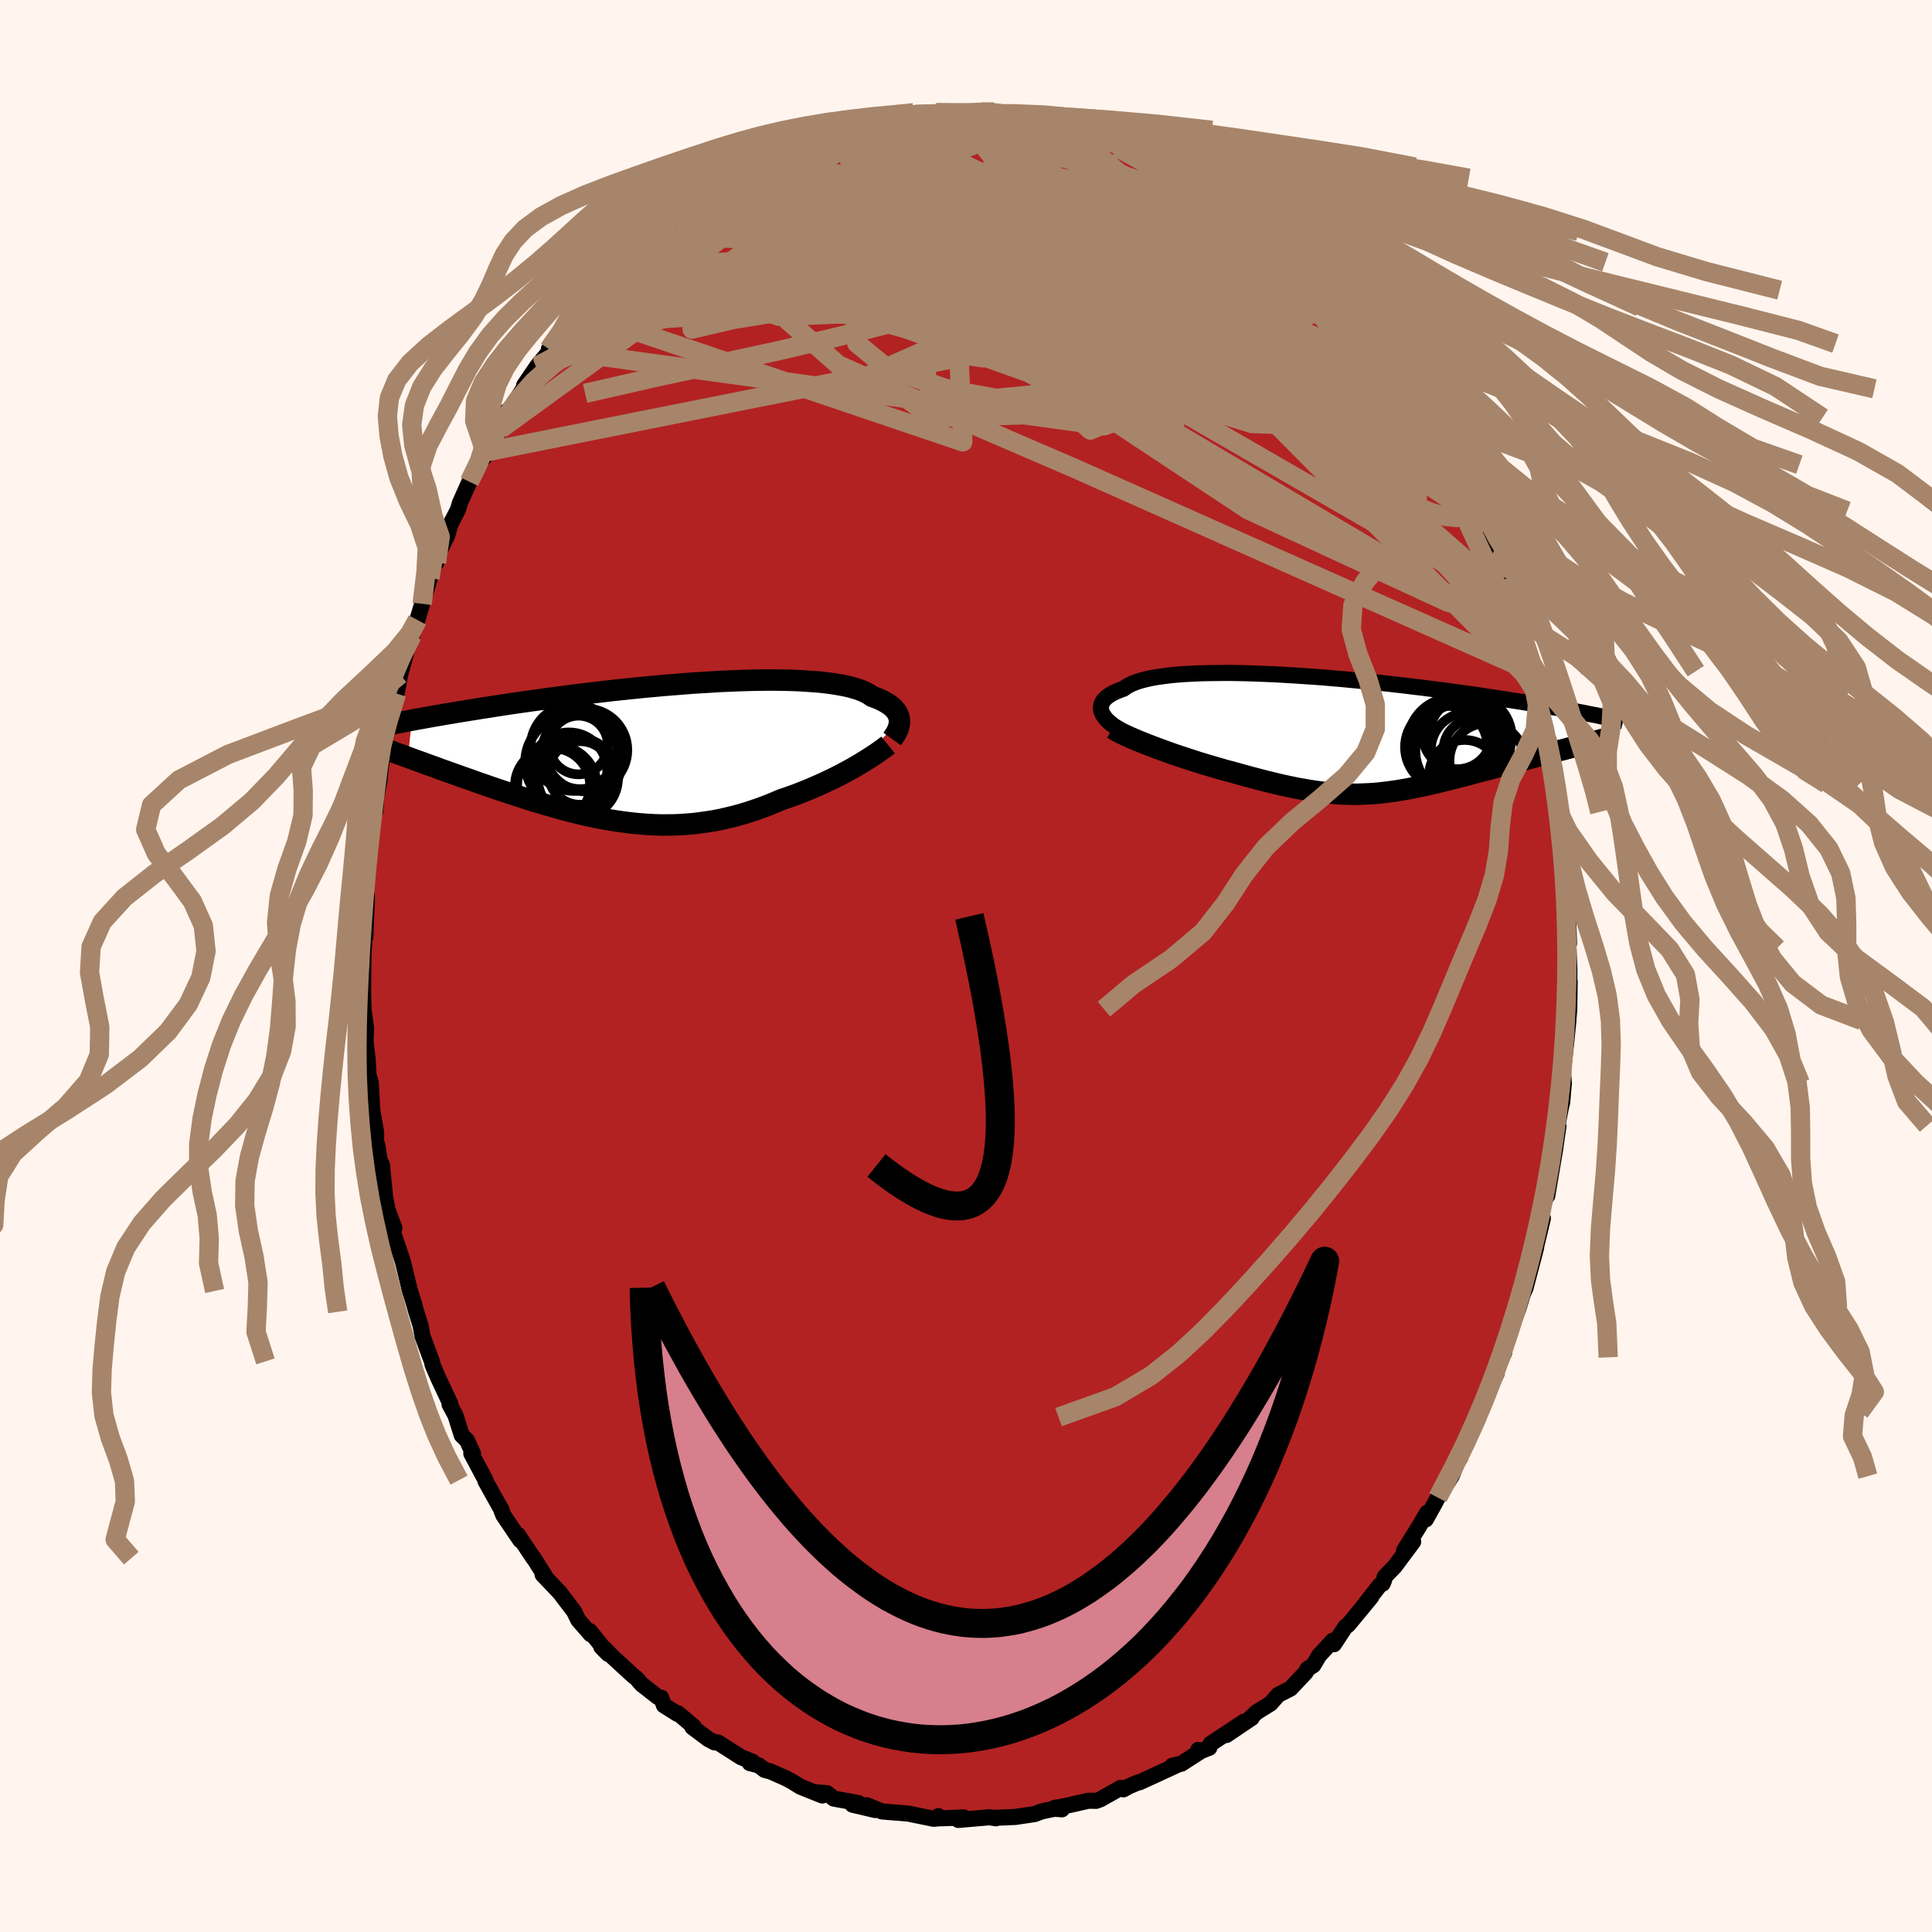 
  <svg viewBox="-100 -100 200 200" xmlns="http://www.w3.org/2000/svg" width="500" height="500" id="face-svg">
    <defs>
      <clipPath id="leftEyeClipPath">
        <polyline points="24.97,-3.22 24.95,-3.41 24.91,-3.6 24.84,-3.79 24.75,-3.98 24.64,-4.16 24.51,-4.33 24.35,-4.51 24.16,-4.68 23.95,-4.84 23.71,-5 23.45,-5.15 23.17,-5.3 22.85,-5.45 22.52,-5.58 22.16,-5.71 21.89,-5.9 21.57,-6.08 21.21,-6.25 20.81,-6.41 20.37,-6.55 19.88,-6.69 19.35,-6.81 18.78,-6.92 18.17,-7.02 17.52,-7.11 16.84,-7.19 16.12,-7.25 15.37,-7.3 14.58,-7.35 13.77,-7.38 12.93,-7.4 12.07,-7.41 11.18,-7.41 10.27,-7.4 9.34,-7.38 8.4,-7.35 7.44,-7.31 6.47,-7.27 5.5,-7.21 4.51,-7.15 3.52,-7.09 2.52,-7.01 1.53,-6.93 0.53,-6.85 -0.46,-6.76 -1.45,-6.67 -2.43,-6.57 -3.4,-6.47 -4.37,-6.37 -5.32,-6.26 -6.26,-6.15 -7.19,-6.04 -8.1,-5.93 -9,-5.82 -9.88,-5.7 -10.74,-5.59 -11.58,-5.48 -12.41,-5.36 -13.22,-5.25 -14,-5.14 -14.77,-5.03 -15.52,-4.92 -16.24,-4.81 -16.95,-4.7 -17.64,-4.59 -18.31,-4.49 -18.97,-4.38 -19.6,-4.28 -20.22,-4.18 -20.83,-4.08 -21.41,-3.98 -21.98,-3.89 -22.53,-3.79 -23.07,-3.7 -23.58,-3.61 -24.09,-3.52 -24.57,-3.43 -25.04,-3.35 -25.5,-3.26 -25.91,0.59 -25.53,0.73 -25.13,0.88 -24.73,1.02 -24.31,1.17 -23.89,1.33 -23.46,1.48 -23.02,1.64 -22.57,1.81 -22.11,1.97 -21.64,2.14 -21.16,2.31 -20.68,2.48 -20.19,2.66 -19.69,2.83 -19.18,3.01 -18.66,3.2 -18.13,3.38 -17.59,3.57 -17.04,3.76 -16.48,3.95 -15.91,4.14 -15.33,4.33 -14.74,4.52 -14.15,4.71 -13.55,4.91 -12.94,5.1 -12.32,5.28 -11.7,5.47 -11.07,5.65 -10.44,5.83 -9.8,6.01 -9.15,6.18 -8.5,6.34 -7.85,6.5 -7.19,6.65 -6.52,6.79 -5.85,6.92 -5.18,7.04 -4.51,7.15 -3.83,7.25 -3.15,7.34 -2.47,7.42 -1.78,7.48 -1.1,7.53 -0.41,7.57 0.28,7.59 0.98,7.59 1.67,7.58 2.36,7.55 3.06,7.5 3.76,7.44 4.45,7.35 5.15,7.25 5.85,7.14 6.55,7 7.24,6.84 7.94,6.67 8.63,6.48 9.32,6.27 10.01,6.04 10.7,5.8 11.39,5.54 12.07,5.26 12.75,4.97 13.32,4.78 13.88,4.58 14.45,4.37 15,4.15 15.55,3.93 16.09,3.7 16.62,3.47 17.15,3.23 17.66,2.99 18.16,2.75 18.66,2.5 19.14,2.25 19.6,2 20.06,1.75 20.49,1.5" />
      </clipPath>
      <clipPath id="rightEyeClipPath">
        <polyline points="-25.02,-2.28 -25.08,-2.46 -25.11,-2.65 -25.11,-2.83 -25.08,-3.01 -25.03,-3.19 -24.94,-3.37 -24.82,-3.54 -24.67,-3.7 -24.49,-3.87 -24.28,-4.02 -24.04,-4.17 -23.77,-4.32 -23.46,-4.46 -23.13,-4.59 -22.77,-4.72 -22.51,-4.91 -22.21,-5.09 -21.85,-5.26 -21.44,-5.42 -20.98,-5.57 -20.47,-5.7 -19.92,-5.82 -19.32,-5.93 -18.67,-6.02 -17.98,-6.11 -17.25,-6.18 -16.48,-6.24 -15.67,-6.28 -14.83,-6.32 -13.96,-6.34 -13.06,-6.35 -12.13,-6.36 -11.18,-6.35 -10.21,-6.33 -9.21,-6.3 -8.21,-6.26 -7.19,-6.22 -6.16,-6.16 -5.12,-6.1 -4.07,-6.03 -3.03,-5.96 -1.98,-5.88 -0.93,-5.79 0.11,-5.7 1.14,-5.6 2.17,-5.5 3.19,-5.4 4.19,-5.29 5.18,-5.18 6.16,-5.07 7.12,-4.95 8.06,-4.84 8.99,-4.72 9.89,-4.61 10.78,-4.49 11.64,-4.37 12.48,-4.26 13.29,-4.14 14.09,-4.03 14.86,-3.91 15.61,-3.8 16.34,-3.69 17.04,-3.58 17.73,-3.47 18.39,-3.37 19.03,-3.26 19.66,-3.16 20.26,-3.06 20.85,-2.96 21.42,-2.86 21.96,-2.76 22.49,-2.67 23,-2.58 23.5,-2.49 23.97,-2.4 24.43,-2.31 24.87,-2.23 25.29,-2.14 25.7,-2.06 23.67,1.34 23.23,1.45 22.79,1.57 22.34,1.68 21.88,1.8 21.41,1.93 20.94,2.05 20.47,2.17 19.99,2.3 19.5,2.43 19.01,2.56 18.52,2.69 18.02,2.82 17.53,2.96 17.03,3.09 16.52,3.22 16.01,3.36 15.5,3.5 14.98,3.64 14.46,3.77 13.93,3.91 13.4,4.05 12.88,4.19 12.35,4.33 11.82,4.46 11.29,4.6 10.77,4.73 10.24,4.86 9.72,4.99 9.2,5.11 8.68,5.23 8.16,5.34 7.64,5.45 7.13,5.55 6.62,5.65 6.11,5.74 5.6,5.83 5.09,5.9 4.58,5.97 4.07,6.03 3.56,6.09 3.05,6.13 2.54,6.16 2.02,6.18 1.5,6.2 0.97,6.2 0.44,6.19 -0.1,6.17 -0.65,6.14 -1.21,6.09 -1.78,6.04 -2.35,5.97 -2.94,5.89 -3.54,5.8 -4.16,5.69 -4.79,5.58 -5.43,5.45 -6.09,5.31 -6.76,5.16 -7.45,4.99 -8.15,4.82 -8.87,4.63 -9.61,4.44 -10.36,4.23 -11.12,4.02 -11.7,3.86 -12.28,3.71 -12.86,3.54 -13.45,3.37 -14.03,3.2 -14.62,3.02 -15.21,2.84 -15.79,2.65 -16.37,2.46 -16.95,2.27 -17.52,2.08 -18.08,1.88 -18.64,1.68 -19.18,1.48 -19.72,1.28" />
      </clipPath>
      <filter id="fuzzy">
        <feTurbulence id="turbulence" baseFrequency="0.05" numOctaves="3" type="noise" result="noise" />
        <feDisplacementMap in="SourceGraphic" in2="noise" scale="2" />
      </filter>
      <linearGradient id="rainbowGradient" x1="0%" y1="0%" x2="100%" y2="0%">
        <stop offset="0%" style="stop-color: rgb(165, 42, 42); stop-opacity: 1" />
        <stop offset="50%" style="stop-color: rgb(185, 55, 55); stop-opacity: 1" />
        <stop offset="100%" style="stop-color: rgb(167, 133, 106); stop-opacity: 1" />
      </linearGradient>
    </defs>
    <rect x="-100" y="-100" width="100%" height="100%" fill="rgb(255, 245, 238)" />
    <polyline id="faceContour" points="62.46,0.32 62.45,2.07 62.49,1.59 62.45,4.46 62.27,6.53 62.36,5.65 62.12,8.05 61.83,10.58 61.83,11.36 61.89,12.12 61.72,14.07 61.58,14.67 61.22,16.51 61.33,16.58 61.16,17.74 60.98,19.01 60.17,23.79 59.94,24.15 59.72,24.66 59.49,26.35 59.72,26.11 58.67,30.49 59.02,29.14 57.92,33.34 57.48,34.29 57.27,34.87 57.71,33.71 57.24,35.29 56.19,38.22 55.48,40.51 55.72,40 54.28,43.35 54.94,42.16 54.41,43.22 53.86,44.65 53.07,46.17 53.05,46.7 52.14,48.67 51.3,50.44 51.15,50.93 51.11,50.72 50.27,52.81 48.84,55.03 48.52,55.64 47.6,57.29 47.75,56.59 46.72,58.31 45.34,60.53 46.29,59.6 44.39,62.15 43.33,63.25 43.29,63.56 43.13,63.94 42.84,64.09 40.98,66.48 41.95,65.32 39.56,68.21 39.27,68.41 38.09,70.21 37.96,69.85 36.55,71.38 35.95,72.39 35.35,72.77 35.17,73.12 33.59,74.8 32.32,75.45 31.53,76.35 30.08,77.25 29.21,78.07 29.58,77.84 26.95,79.61 28.8,78.22 25.33,80.51 25.19,80.92 24.13,81.35 24.04,81.15 24.31,81.28 22.29,82.58 21.35,82.79 21.95,82.67 17.97,84.5 17.8,84.52 16.88,84.91 16.3,85.23 16.01,85.08 13.91,86.26 13.48,86.42 12.69,86.41 10.66,86.87 9.78,87.07 9.23,87.13 9.93,87.3 9.14,87.24 7.82,87.52 7.12,87.79 5.1,88.09 2.91,88.18 3.1,88.23 2.44,88.12 1.18,88.23 -0.8,88.4 -0.23,88.14 -2.54,88.23 -2.86,88.01 -2.78,88.23 -3.35,88.28 -5.95,87.75 -6.48,87.7 -8.7,87.52 -10.28,86.88 -9.42,87.37 -11.75,86.82 -11.15,86.65 -13.69,86.19 -14.39,85.63 -15.47,85.54 -14.88,85.87 -17.14,84.96 -18.01,84.42 -18.61,84.1 -20.21,83.39 -20.85,83.22 -21.46,82.75 -22.38,82.52 -22.09,82.38 -23.28,81.91 -25.69,80.37 -26.04,80.37 -26.68,80.03 -28.33,78.79 -28.17,78.75 -29.82,77.35 -29.87,77.42 -31.27,76.54 -31.56,75.74 -31.9,75.67 -33.6,74.34 -34.08,73.77 -34.47,73.46 -36.55,71.55 -37.43,70.65 -37.75,70.5 -37.05,71.21 -38.93,68.86 -38.85,69.18 -40.14,67.7 -40.58,66.8 -42.04,64.88 -43.83,63 -43.41,63.43 -44.79,61.23 -44.78,61.3 -46.39,58.88 -46.13,59.46 -47.91,56.83 -47.94,56.74 -48.09,56.36 -48.05,56.36 -49.74,53.33 -49.74,53.22 -51.21,50.47 -51.03,50.48 -51.66,49.1 -52.2,48.58 -52.85,46.52 -53.46,45.39 -53.41,45.24 -53.4,45.28 -54.65,42.61 -55.22,41.28 -55.29,40.93 -56.26,38.33 -56.46,37.23 -56.91,35.8 -57.14,34.97 -57.55,33.64 -57.53,33.75 -58.31,30.55 -58.85,28.95 -59.35,27.46 -59.17,27.12 -59.87,25.27 -60.07,24.22 -60.11,24.19 -60.46,20.6 -60.71,20.05 -60.94,18.55 -61.07,18.27 -61.06,17.23 -61.54,14.51 -61.43,15.66 -61.61,12.1 -61.85,11.31 -61.94,9.71 -62.22,7.21 -62.15,7.73 -62.1,6.42 -62.36,4.56 -62.44,1.81 -62.42,3.07 -62.37,-1.43 -62.36,-1.6 -62.22,-3.38 -62.18,-3.04 -62.02,-7.06 -62.05,-7.38 -62.22,-8.28 -62,-9.14 -62.02,-9.85 -61.86,-11.7 -61.72,-13.92 -61.08,-16.82 -61.16,-16.01 -61.05,-17.47 -60.73,-19.13 -60.43,-21.94 -60.5,-20.97 -60.58,-21.64 -59.75,-25 -59.82,-24.75 -59.37,-26.65 -58.95,-28.2 -58.57,-30.17 -58.04,-32.12 -57.75,-33.56 -57.42,-34.05 -57.54,-34.45 -57.32,-34.28 -56.8,-35.81 -56.3,-37.49 -55.5,-40.16 -54.98,-41.94 -54.82,-41.77 -54.44,-43.05 -53.7,-44.58 -53.37,-45.73 -52.59,-47.24 -52.39,-47.93 -51.41,-50.13 -50.41,-51.99 -49.72,-52.86 -49.3,-53.61 -49.86,-53.19 -48.18,-55.59 -47.49,-57.48 -47.17,-57.64 -46.66,-58.43 -45.73,-59.91 -44.43,-61.82 -45.74,-60.12 -44.39,-62.1 -42.88,-63.93 -43.18,-63.86 -41.89,-65.28 -41.91,-65.37 -41.14,-66.34 -39.89,-68.23 -40.08,-67.71 -37.42,-70.42 -38.16,-69.78 -36.48,-71.83 -35.76,-72.06 -34.73,-73.2 -33.19,-74.76 -33.87,-74.09 -31.8,-76.11 -31.06,-76.83 -31.56,-76.18 -29.91,-77.23 -28.59,-78.52 -28.07,-78.86 -27.24,-79.44 -27.06,-79.64 -26.14,-80.15 -26.06,-80.29 -24.04,-81.16 -24.38,-81.42 -21.63,-82.62 -22.57,-82.27 -19.4,-84.06 -19.2,-84.08 -18.55,-84.38 -16.37,-85.33 -14.54,-85.97 -15.74,-85.51 -13.93,-86.09 -13.52,-86.18 -12.67,-86.49 -11.68,-86.82 -10.71,-87.04 -8.93,-87.18 -9.64,-87.3 -8.47,-87.47 -6.46,-87.97 -5.28,-88.16 -6.31,-87.99 -3.67,-88.15 -2.86,-88.09 -3.08,-88.33 -1.97,-88.24 -0.27,-88.37 1.57,-88.42 3.02,-88.21 2.56,-88.38 4.57,-88.07 4.47,-88.11 5.16,-88.1 5.09,-87.88 7.79,-87.68 7.66,-87.65 9.44,-87.47 9.94,-87.36 12.13,-86.66 12.99,-86.51 14.67,-85.68 13.21,-86.27 16.3,-85.06 17.68,-84.54 17.96,-84.37 18.64,-84.18 18.93,-84.22 21.46,-82.94 21.4,-82.71 22.42,-82.56 21.86,-82.52 23.8,-81.55 23.8,-81.73 25.84,-80.11 26.05,-80.07 26.67,-79.73 28.82,-78.13 29.4,-77.99 29.21,-77.99 31.48,-76.25 31.37,-76.05 32.67,-75.4 33.84,-74.53 35.04,-73.21 35.02,-72.85 35.48,-72.42 37.08,-71.2 38.03,-69.96 39.43,-68.22 38.81,-69.39 39.78,-67.84 40.54,-67.02 41.73,-65.64 42.23,-65.03 42.38,-64.43 43.34,-63.64 43.96,-62.83 45.56,-60.24 45.33,-60.94 45.98,-59.75 47.87,-56.76 47.07,-58.23 47.69,-57.15 49.92,-53.29 50.08,-52.8 49.41,-54.23 50.66,-51.9 51.27,-50.69 52.38,-47.79 52.64,-47.73 52.8,-47.1 53.05,-46.34 53.32,-46.13 53.72,-45.13 54.56,-42.8 55.13,-41.69 55.61,-39.96 56.57,-37.64 57.18,-35.59 56.62,-37.76 57.46,-34 57.38,-34.88 58.1,-32.31 58.42,-30.52 58.72,-29.31 59.08,-28.24 59.18,-27.33 59.8,-25.19 60.13,-24.27 60.13,-23.56 60.54,-21.12 61.11,-18.84 60.88,-18.77 61.13,-18.85 61.25,-17.76 61.36,-15.95 61.7,-13 61.57,-14.87 61.84,-11.3 61.89,-10.8 62.22,-8.17 62.17,-6.64 62.27,-7.43 62.42,-2.31 62.28,-4.26 62.37,-1.84 62.46,0.32 62.45,2.07" fill="rgb(178, 34, 34)" stroke="black" stroke-width="1.667" stroke-linejoin="round" filter="url(#fuzzy)" />
    <g transform="translate(39.08 -23.98)">
      <polyline id="rightCountour" points="-25.02,-2.28 -25.08,-2.46 -25.11,-2.65 -25.11,-2.83 -25.08,-3.01 -25.03,-3.19 -24.94,-3.37 -24.82,-3.54 -24.67,-3.7 -24.49,-3.87 -24.28,-4.02 -24.04,-4.17 -23.77,-4.32 -23.46,-4.46 -23.13,-4.59 -22.77,-4.72 -22.51,-4.91 -22.21,-5.09 -21.85,-5.26 -21.44,-5.42 -20.98,-5.57 -20.47,-5.7 -19.92,-5.82 -19.32,-5.93 -18.67,-6.02 -17.98,-6.11 -17.25,-6.18 -16.48,-6.24 -15.67,-6.28 -14.83,-6.32 -13.96,-6.34 -13.06,-6.35 -12.13,-6.36 -11.18,-6.35 -10.21,-6.33 -9.21,-6.3 -8.21,-6.26 -7.19,-6.22 -6.16,-6.16 -5.12,-6.1 -4.07,-6.03 -3.03,-5.96 -1.98,-5.88 -0.93,-5.79 0.11,-5.7 1.14,-5.6 2.17,-5.5 3.19,-5.4 4.19,-5.29 5.18,-5.18 6.16,-5.07 7.12,-4.95 8.06,-4.84 8.99,-4.72 9.89,-4.61 10.78,-4.49 11.64,-4.37 12.48,-4.26 13.29,-4.14 14.09,-4.03 14.86,-3.91 15.61,-3.8 16.34,-3.69 17.04,-3.58 17.73,-3.47 18.39,-3.37 19.03,-3.26 19.66,-3.16 20.26,-3.06 20.85,-2.96 21.42,-2.86 21.96,-2.76 22.49,-2.67 23,-2.58 23.5,-2.49 23.97,-2.4 24.43,-2.31 24.87,-2.23 25.29,-2.14 25.7,-2.06 23.67,1.34 23.23,1.45 22.79,1.57 22.34,1.68 21.88,1.8 21.41,1.93 20.94,2.05 20.47,2.17 19.99,2.3 19.5,2.43 19.01,2.56 18.52,2.69 18.02,2.82 17.53,2.96 17.03,3.09 16.52,3.22 16.01,3.36 15.5,3.5 14.98,3.64 14.46,3.77 13.93,3.91 13.4,4.05 12.88,4.19 12.35,4.33 11.82,4.46 11.29,4.6 10.77,4.73 10.24,4.86 9.72,4.99 9.2,5.11 8.68,5.23 8.16,5.34 7.64,5.45 7.13,5.55 6.62,5.65 6.11,5.74 5.6,5.83 5.09,5.9 4.58,5.97 4.07,6.03 3.56,6.09 3.05,6.13 2.54,6.16 2.02,6.18 1.5,6.2 0.97,6.2 0.44,6.19 -0.1,6.17 -0.65,6.14 -1.21,6.09 -1.78,6.04 -2.35,5.97 -2.94,5.89 -3.54,5.8 -4.16,5.69 -4.79,5.58 -5.43,5.45 -6.09,5.31 -6.76,5.16 -7.45,4.99 -8.15,4.82 -8.87,4.63 -9.61,4.44 -10.36,4.23 -11.12,4.02 -11.7,3.86 -12.28,3.71 -12.86,3.54 -13.45,3.37 -14.03,3.2 -14.62,3.02 -15.21,2.84 -15.79,2.65 -16.37,2.46 -16.95,2.27 -17.52,2.08 -18.08,1.88 -18.64,1.68 -19.18,1.48 -19.72,1.28" fill="white" stroke="white" stroke-width="0" stroke-linejoin="round" filter="url(#fuzzy)" />
    </g>
    <g transform="translate(-31.86 -22.19)">
      <polyline id="leftCountour" points="24.97,-3.22 24.95,-3.41 24.91,-3.6 24.84,-3.79 24.75,-3.98 24.64,-4.16 24.51,-4.33 24.35,-4.51 24.16,-4.68 23.95,-4.84 23.71,-5 23.45,-5.15 23.17,-5.3 22.85,-5.45 22.52,-5.58 22.16,-5.71 21.89,-5.9 21.57,-6.08 21.21,-6.25 20.81,-6.41 20.37,-6.55 19.88,-6.69 19.35,-6.81 18.78,-6.92 18.17,-7.02 17.52,-7.11 16.84,-7.19 16.12,-7.25 15.37,-7.3 14.58,-7.35 13.77,-7.38 12.93,-7.4 12.07,-7.41 11.18,-7.41 10.27,-7.4 9.34,-7.38 8.4,-7.35 7.44,-7.31 6.47,-7.27 5.5,-7.21 4.51,-7.15 3.52,-7.09 2.52,-7.01 1.53,-6.93 0.53,-6.85 -0.46,-6.76 -1.45,-6.67 -2.43,-6.57 -3.4,-6.47 -4.37,-6.37 -5.32,-6.26 -6.26,-6.15 -7.19,-6.04 -8.1,-5.93 -9,-5.82 -9.88,-5.7 -10.74,-5.59 -11.58,-5.48 -12.41,-5.36 -13.22,-5.25 -14,-5.14 -14.77,-5.03 -15.52,-4.92 -16.24,-4.81 -16.95,-4.7 -17.64,-4.59 -18.31,-4.49 -18.97,-4.38 -19.6,-4.28 -20.22,-4.18 -20.83,-4.08 -21.41,-3.98 -21.98,-3.89 -22.53,-3.79 -23.07,-3.7 -23.58,-3.61 -24.09,-3.52 -24.57,-3.43 -25.04,-3.35 -25.5,-3.26 -25.91,0.59 -25.53,0.73 -25.13,0.88 -24.73,1.02 -24.31,1.17 -23.89,1.33 -23.46,1.48 -23.02,1.64 -22.57,1.81 -22.11,1.97 -21.64,2.14 -21.16,2.31 -20.68,2.48 -20.19,2.66 -19.69,2.83 -19.18,3.01 -18.66,3.2 -18.13,3.38 -17.59,3.57 -17.04,3.76 -16.48,3.95 -15.91,4.14 -15.33,4.33 -14.74,4.52 -14.15,4.71 -13.55,4.91 -12.94,5.1 -12.32,5.28 -11.7,5.47 -11.07,5.65 -10.44,5.83 -9.8,6.01 -9.15,6.18 -8.5,6.34 -7.85,6.5 -7.19,6.65 -6.52,6.79 -5.85,6.92 -5.18,7.04 -4.51,7.15 -3.83,7.25 -3.15,7.34 -2.47,7.42 -1.78,7.48 -1.1,7.53 -0.41,7.57 0.28,7.59 0.98,7.59 1.67,7.58 2.36,7.55 3.06,7.5 3.76,7.44 4.45,7.35 5.15,7.25 5.85,7.14 6.55,7 7.24,6.84 7.94,6.67 8.63,6.48 9.32,6.27 10.01,6.04 10.7,5.8 11.39,5.54 12.07,5.26 12.75,4.97 13.32,4.78 13.88,4.58 14.45,4.37 15,4.15 15.55,3.93 16.09,3.7 16.62,3.47 17.15,3.23 17.66,2.99 18.16,2.75 18.66,2.5 19.14,2.25 19.6,2 20.06,1.75 20.49,1.5" fill="white" stroke="white" stroke-width="0" stroke-linejoin="round" filter="url(#fuzzy)" />
    </g>
    <g transform="translate(39.08 -23.98)">
      <polyline id="rightUpper" points="-23.1,-0.47 -23.38,-0.63 -23.65,-0.8 -23.9,-0.98 -24.13,-1.16 -24.33,-1.34 -24.52,-1.52 -24.68,-1.71 -24.82,-1.9 -24.93,-2.09 -25.02,-2.28 -25.08,-2.46 -25.11,-2.65 -25.11,-2.83 -25.08,-3.01 -25.03,-3.19 -24.94,-3.37 -24.82,-3.54 -24.67,-3.7 -24.49,-3.87 -24.28,-4.02 -24.04,-4.17 -23.77,-4.32 -23.46,-4.46 -23.13,-4.59 -22.77,-4.72 -22.51,-4.91 -22.21,-5.09 -21.85,-5.26 -21.44,-5.42 -20.98,-5.57 -20.47,-5.7 -19.92,-5.82 -19.32,-5.93 -18.67,-6.02 -17.98,-6.11 -17.25,-6.18 -16.48,-6.24 -15.67,-6.28 -14.83,-6.32 -13.96,-6.34 -13.06,-6.35 -12.13,-6.36 -11.18,-6.35 -10.21,-6.33 -9.21,-6.3 -8.21,-6.26 -7.19,-6.22 -6.16,-6.16 -5.12,-6.1 -4.07,-6.03 -3.03,-5.96 -1.98,-5.88 -0.93,-5.79 0.11,-5.7 1.14,-5.6 2.17,-5.5 3.19,-5.4 4.19,-5.29 5.18,-5.18 6.16,-5.07 7.12,-4.95 8.06,-4.84 8.99,-4.72 9.89,-4.61 10.78,-4.49 11.64,-4.37 12.48,-4.26 13.29,-4.14 14.09,-4.03 14.86,-3.91 15.61,-3.8 16.34,-3.69 17.04,-3.58 17.73,-3.47 18.39,-3.37 19.03,-3.26 19.66,-3.16 20.26,-3.06 20.85,-2.96 21.42,-2.86 21.96,-2.76 22.49,-2.67 23,-2.58 23.5,-2.49 23.97,-2.4 24.43,-2.31 24.87,-2.23 25.29,-2.14 25.7,-2.06 26.09,-1.99 26.46,-1.91 26.82,-1.83 27.17,-1.76 27.5,-1.69 27.81,-1.62 28.11,-1.55 28.4,-1.48 28.68,-1.42 28.94,-1.36" fill="none" stroke="black" stroke-width="1.667" stroke-linejoin="round" filter="url(#fuzzy)" />
      <polyline id="rightLower" points="-23.91,-0.6 -23.62,-0.43 -23.3,-0.26 -22.94,-0.08 -22.55,0.11 -22.13,0.3 -21.69,0.49 -21.22,0.69 -20.74,0.88 -20.24,1.08 -19.72,1.28 -19.18,1.48 -18.64,1.68 -18.08,1.88 -17.52,2.08 -16.95,2.27 -16.37,2.46 -15.79,2.65 -15.21,2.84 -14.62,3.02 -14.03,3.2 -13.45,3.37 -12.86,3.54 -12.28,3.71 -11.7,3.86 -11.12,4.02 -10.36,4.23 -9.61,4.44 -8.87,4.63 -8.15,4.82 -7.45,4.99 -6.76,5.16 -6.09,5.31 -5.43,5.45 -4.79,5.58 -4.16,5.69 -3.54,5.8 -2.94,5.89 -2.35,5.97 -1.78,6.04 -1.21,6.09 -0.65,6.14 -0.1,6.17 0.44,6.19 0.97,6.2 1.5,6.2 2.02,6.18 2.54,6.16 3.05,6.13 3.56,6.09 4.07,6.03 4.58,5.97 5.09,5.9 5.6,5.83 6.11,5.74 6.62,5.65 7.13,5.55 7.64,5.45 8.16,5.34 8.68,5.23 9.2,5.11 9.72,4.99 10.24,4.86 10.77,4.73 11.29,4.6 11.82,4.46 12.35,4.33 12.88,4.19 13.4,4.05 13.93,3.91 14.46,3.77 14.98,3.64 15.5,3.5 16.01,3.36 16.52,3.22 17.03,3.09 17.53,2.96 18.02,2.82 18.52,2.69 19.01,2.56 19.5,2.43 19.99,2.3 20.47,2.17 20.94,2.05 21.41,1.93 21.88,1.8 22.34,1.68 22.79,1.57 23.23,1.45 23.67,1.34 24.1,1.22 24.53,1.11 24.94,1.01 25.35,0.9 25.75,0.8 26.14,0.7 26.52,0.6 26.9,0.5 27.26,0.41 27.62,0.32" fill="none" stroke="black" stroke-width="2.222" stroke-linejoin="round" filter="url(#fuzzy)" />
      <circle r="3.876" cx="12.912" cy="1.622" stroke="black" fill="none" stroke-width="1.0" filter="url(#fuzzy)" clip-path="url(#rightEyeClipPath)" /><circle r="3.894" cx="14.862" cy="2.727" stroke="black" fill="none" stroke-width="1.0" filter="url(#fuzzy)" clip-path="url(#rightEyeClipPath)" /><circle r="4.702" cx="11.357" cy="0.902" stroke="black" fill="none" stroke-width="1.0" filter="url(#fuzzy)" clip-path="url(#rightEyeClipPath)" /><circle r="3.57" cx="11.767" cy="0.037" stroke="black" fill="none" stroke-width="1.0" filter="url(#fuzzy)" clip-path="url(#rightEyeClipPath)" /><circle r="4.966" cx="11.772" cy="1.212" stroke="black" fill="none" stroke-width="1.0" filter="url(#fuzzy)" clip-path="url(#rightEyeClipPath)" /><circle r="3.244" cx="13.587" cy="1.627" stroke="black" fill="none" stroke-width="1.0" filter="url(#fuzzy)" clip-path="url(#rightEyeClipPath)" /><circle r="4.286" cx="13.117" cy="0.282" stroke="black" fill="none" stroke-width="1.0" filter="url(#fuzzy)" clip-path="url(#rightEyeClipPath)" /><circle r="3.668" cx="12.532" cy="4.247" stroke="black" fill="none" stroke-width="1.0" filter="url(#fuzzy)" clip-path="url(#rightEyeClipPath)" /><circle r="4.27" cx="10.637" cy="1.317" stroke="black" fill="none" stroke-width="1.0" filter="url(#fuzzy)" clip-path="url(#rightEyeClipPath)" /><circle r="4.898" cx="12.337" cy="1.657" stroke="black" fill="none" stroke-width="1.0" filter="url(#fuzzy)" clip-path="url(#rightEyeClipPath)" />
      </g>
    <g transform="translate(-31.86 -22.19)">
      <polyline id="leftUpper" points="24.21,-1.31 24.34,-1.49 24.47,-1.68 24.59,-1.86 24.69,-2.05 24.78,-2.25 24.86,-2.44 24.91,-2.64 24.95,-2.83 24.97,-3.03 24.97,-3.22 24.95,-3.41 24.91,-3.6 24.84,-3.79 24.75,-3.98 24.64,-4.16 24.51,-4.33 24.35,-4.51 24.16,-4.68 23.95,-4.84 23.71,-5 23.45,-5.15 23.17,-5.3 22.85,-5.45 22.52,-5.58 22.16,-5.71 21.89,-5.9 21.57,-6.08 21.21,-6.25 20.81,-6.41 20.37,-6.55 19.88,-6.69 19.35,-6.81 18.78,-6.92 18.17,-7.02 17.52,-7.11 16.84,-7.19 16.12,-7.25 15.37,-7.3 14.58,-7.35 13.77,-7.38 12.93,-7.4 12.07,-7.41 11.18,-7.41 10.27,-7.4 9.34,-7.38 8.4,-7.35 7.44,-7.31 6.47,-7.27 5.5,-7.21 4.51,-7.15 3.52,-7.09 2.52,-7.01 1.53,-6.93 0.53,-6.85 -0.46,-6.76 -1.45,-6.67 -2.43,-6.57 -3.4,-6.47 -4.37,-6.37 -5.32,-6.26 -6.26,-6.15 -7.19,-6.04 -8.1,-5.93 -9,-5.82 -9.88,-5.7 -10.74,-5.59 -11.58,-5.48 -12.41,-5.36 -13.22,-5.25 -14,-5.14 -14.77,-5.03 -15.52,-4.92 -16.24,-4.81 -16.95,-4.7 -17.64,-4.59 -18.31,-4.49 -18.97,-4.38 -19.6,-4.28 -20.22,-4.18 -20.83,-4.08 -21.41,-3.98 -21.98,-3.89 -22.53,-3.79 -23.07,-3.7 -23.58,-3.61 -24.09,-3.52 -24.57,-3.43 -25.04,-3.35 -25.5,-3.26 -25.93,-3.18 -26.36,-3.1 -26.77,-3.02 -27.16,-2.94 -27.54,-2.87 -27.9,-2.79 -28.25,-2.72 -28.59,-2.65 -28.92,-2.58 -29.23,-2.52" fill="none" stroke="black" stroke-width="2.222" stroke-linejoin="round" filter="url(#fuzzy)" />
      <polyline id="leftLower" points="23.79,-0.7 23.57,-0.52 23.32,-0.33 23.04,-0.13 22.74,0.08 22.42,0.3 22.07,0.53 21.71,0.76 21.32,1 20.92,1.25 20.49,1.5 20.06,1.75 19.6,2 19.14,2.25 18.66,2.5 18.16,2.75 17.66,2.99 17.15,3.23 16.62,3.47 16.09,3.7 15.55,3.93 15,4.15 14.45,4.37 13.88,4.58 13.32,4.78 12.75,4.97 12.07,5.26 11.39,5.54 10.7,5.8 10.01,6.04 9.32,6.27 8.63,6.48 7.94,6.67 7.24,6.84 6.55,7 5.85,7.14 5.15,7.25 4.45,7.35 3.76,7.44 3.06,7.5 2.36,7.55 1.67,7.58 0.98,7.59 0.28,7.59 -0.41,7.57 -1.1,7.53 -1.78,7.48 -2.47,7.42 -3.15,7.34 -3.83,7.25 -4.51,7.15 -5.18,7.04 -5.85,6.92 -6.52,6.79 -7.19,6.65 -7.85,6.5 -8.5,6.34 -9.15,6.18 -9.8,6.01 -10.44,5.83 -11.07,5.65 -11.7,5.47 -12.32,5.28 -12.94,5.1 -13.55,4.91 -14.15,4.71 -14.74,4.52 -15.33,4.33 -15.91,4.14 -16.48,3.95 -17.04,3.76 -17.59,3.57 -18.13,3.38 -18.66,3.2 -19.18,3.01 -19.69,2.83 -20.19,2.66 -20.68,2.48 -21.16,2.31 -21.64,2.14 -22.11,1.97 -22.57,1.81 -23.02,1.64 -23.46,1.48 -23.89,1.33 -24.31,1.17 -24.73,1.02 -25.13,0.88 -25.53,0.73 -25.91,0.59 -26.29,0.45 -26.65,0.32 -27.01,0.19 -27.35,0.06 -27.69,-0.06 -28.02,-0.18 -28.33,-0.3 -28.64,-0.42 -28.94,-0.53 -29.23,-0.64" fill="none" stroke="black" stroke-width="2.222" stroke-linejoin="round" filter="url(#fuzzy)" />
      <circle r="4.12" cx="-10.487" cy="3.531" stroke="black" fill="none" stroke-width="1.0" filter="url(#fuzzy)" clip-path="url(#leftEyeClipPath)" /><circle r="3.958" cx="-9.242" cy="1.966" stroke="black" fill="none" stroke-width="1.0" filter="url(#fuzzy)" clip-path="url(#leftEyeClipPath)" /><circle r="3.292" cx="-8.082" cy="2.211" stroke="black" fill="none" stroke-width="1.0" filter="url(#fuzzy)" clip-path="url(#leftEyeClipPath)" /><circle r="4.958" cx="-8.817" cy="1.121" stroke="black" fill="none" stroke-width="1.0" filter="url(#fuzzy)" clip-path="url(#leftEyeClipPath)" /><circle r="4.152" cx="-8.317" cy="2.736" stroke="black" fill="none" stroke-width="1.0" filter="url(#fuzzy)" clip-path="url(#leftEyeClipPath)" /><circle r="3.038" cx="-8.247" cy="-0.689" stroke="black" fill="none" stroke-width="1.0" filter="url(#fuzzy)" clip-path="url(#leftEyeClipPath)" /><circle r="3.934" cx="-8.062" cy="-0.049" stroke="black" fill="none" stroke-width="1.0" filter="url(#fuzzy)" clip-path="url(#leftEyeClipPath)" /><circle r="4.282" cx="-7.482" cy="-0.164" stroke="black" fill="none" stroke-width="1.0" filter="url(#fuzzy)" clip-path="url(#leftEyeClipPath)" /><circle r="4.482" cx="-8.732" cy="-0.414" stroke="black" fill="none" stroke-width="1.0" filter="url(#fuzzy)" clip-path="url(#leftEyeClipPath)" /><circle r="3.892" cx="-10.942" cy="3.531" stroke="black" fill="none" stroke-width="1.0" filter="url(#fuzzy)" clip-path="url(#leftEyeClipPath)" />
    </g>
    <g id="hairs">
      <polyline points="-14.54,-85.97 -14.82,-85.83 -14.37,-85.93 -13.78,-86.08 -13.21,-86.19 -12.74,-86.23 -12.4,-86.19 -12.24,-86.05 -12.28,-85.82 -12.52,-85.47 -12.99,-84.99 -13.71,-84.35 -14.73,-83.55 -16.08,-82.55 -17.78,-81.35 -19.84,-79.94 -22.27,-78.32 -25.07,-76.48 -28.29,-74.4 -32.01,-72.08 -36.27,-69.5" fill="none" stroke="rgb(167, 133, 106)" stroke-width="2" stroke-linejoin="round" filter="url(#fuzzy)" /><polyline points="-29.91,-77.23 -28.76,-78.13 -27.64,-78.63 -26.38,-78.93 -24.92,-79.13 -23.19,-79.28 -21.2,-79.41 -18.94,-79.53 -16.45,-79.65 -13.76,-79.75 -10.91,-79.82 -7.92,-79.85 -4.84,-79.82 -1.71,-79.74 1.44,-79.6 4.55,-79.42 7.62,-79.2 10.64,-78.96 13.62,-78.7 16.58,-78.45 19.47,-78.21 22.27,-77.98 24.95,-77.77 27.41,-77.64" fill="none" stroke="rgb(167, 133, 106)" stroke-width="2" stroke-linejoin="round" filter="url(#fuzzy)" /><polyline points="35.48,-72.42 36.72,-71.28 37.47,-70.33 37.78,-69.66 37.76,-69.18 37.5,-68.79 37.02,-68.44 36.29,-68.16 35.28,-67.98 33.98,-67.9 32.38,-67.92 30.46,-68.05 28.19,-68.28 25.53,-68.64 22.45,-69.11 18.93,-69.72 14.93,-70.44 10.48,-71.28 5.54,-72.26 0.11,-73.41 -5.82,-74.77 -12.24,-76.32 -19.09,-78.06" fill="none" stroke="rgb(167, 133, 106)" stroke-width="2" stroke-linejoin="round" filter="url(#fuzzy)" /><polyline points="22.42,-82.56 22.49,-82.27 22.95,-81.77 23.33,-81.18 23.51,-80.52 23.45,-79.82 23.11,-79.09 22.48,-78.31 21.53,-77.49 20.25,-76.63 18.61,-75.7 16.63,-74.72 14.27,-73.67 11.53,-72.57 8.4,-71.42 4.85,-70.23 0.9,-69 -3.48,-67.72 -8.3,-66.4 -13.57,-65.06 -19.3,-63.72 -25.49,-62.38 -32.18,-60.93 -39.43,-59.28" fill="none" stroke="rgb(167, 133, 106)" stroke-width="2" stroke-linejoin="round" filter="url(#fuzzy)" /><polyline points="22.42,-82.56 22.65,-82.2 23.6,-81.48 24.81,-80.55 26.15,-79.48 27.56,-78.3 29.02,-77.06 30.51,-75.76 31.98,-74.45 33.43,-73.15 34.82,-71.88 36.15,-70.65 37.4,-69.5 38.53,-68.44 39.51,-67.51 40.31,-66.76 40.91,-66.2 41.33,-65.82 41.61,-65.59 41.77,-65.5" fill="none" stroke="rgb(167, 133, 106)" stroke-width="2" stroke-linejoin="round" filter="url(#fuzzy)" /><polyline points="-33.19,-74.76 -32.75,-74.78 -31.09,-75.18 -28.79,-75.38 -25.94,-75.39 -22.52,-75.27 -18.58,-75.04 -14.19,-74.68 -9.41,-74.16 -4.27,-73.51 1.23,-72.76 7.09,-71.95 13.3,-71.07 19.85,-70.11 26.68,-69.05 33.66,-67.93" fill="none" stroke="rgb(167, 133, 106)" stroke-width="2" stroke-linejoin="round" filter="url(#fuzzy)" /><polyline points="50.66,-51.9 51.28,-50.51 51.74,-49.36 51.92,-48.78 51.85,-48.64 51.58,-48.83 51.13,-49.25 50.48,-49.89 49.62,-50.79 48.51,-52.02 47.07,-53.73 45.23,-56.03 42.93,-59.03 40.14,-62.78 36.87,-67.25 33.16,-72.41" fill="none" stroke="rgb(167, 133, 106)" stroke-width="2" stroke-linejoin="round" filter="url(#fuzzy)" /><polyline points="35.48,-72.42 36.83,-71.2 37.91,-70.04 38.78,-69.05 39.55,-68.13 40.31,-67.2 41.07,-66.25 41.82,-65.31 42.51,-64.43 43.15,-63.62 43.7,-62.9 44.17,-62.3 44.52,-61.83 44.72,-61.52 44.77,-61.41 44.65,-61.52 44.35,-61.85 43.86,-62.44 43.15,-63.31 42.22,-64.49 41.1,-65.95 39.82,-67.63" fill="none" stroke="rgb(167, 133, 106)" stroke-width="2" stroke-linejoin="round" filter="url(#fuzzy)" /><polyline points="9.44,-87.47 10.36,-87.21 11.56,-86.84 12.59,-86.49 13.42,-86.17 14.1,-85.89 14.64,-85.63 14.99,-85.42 15.12,-85.28 14.98,-85.21 14.57,-85.21 13.85,-85.28 12.77,-85.43 11.25,-85.67 9.21,-86 6.65,-86.42 3.63,-86.9 0.33,-87.46" fill="none" stroke="rgb(167, 133, 106)" stroke-width="2" stroke-linejoin="round" filter="url(#fuzzy)" /><polyline points="47.87,-56.76 47.51,-57.3 47.53,-56.83 47.33,-56.36 46.63,-56.37 45.38,-56.87 43.62,-57.73 41.36,-58.95 38.55,-60.61 35.15,-62.83 31.12,-65.68 26.43,-69.13 21.08,-73.15 14.99,-77.67 8,-82.7" fill="none" stroke="rgb(167, 133, 106)" stroke-width="2" stroke-linejoin="round" filter="url(#fuzzy)" /><polyline points="45.33,-60.94 46.01,-59.67 46.34,-58.85 46.21,-58.5 45.71,-58.43 44.8,-58.68 43.4,-59.38 41.43,-60.54 38.9,-62.14 35.8,-64.16 32.09,-66.65 27.72,-69.72 22.66,-73.45 17.02,-77.81 10.93,-82.71" fill="none" stroke="rgb(167, 133, 106)" stroke-width="2" stroke-linejoin="round" filter="url(#fuzzy)" /><polyline points="52.64,-47.73 52.69,-47.23 52.55,-46.94 52.21,-46.72 51.66,-46.53 50.84,-46.43 49.69,-46.53 48.13,-46.95 46.11,-47.8 43.59,-49.13 40.57,-50.94 37.06,-53.19 33.08,-55.85 28.61,-58.91 23.65,-62.39 18.13,-66.33 12,-70.76 5.25,-75.69 -1.94,-81.13" fill="none" stroke="rgb(167, 133, 106)" stroke-width="2" stroke-linejoin="round" filter="url(#fuzzy)" /><polyline points="31.48,-76.25 31.78,-75.92 32.43,-75.4 33.03,-74.85 33.39,-74.38 33.51,-74.04 33.37,-73.84 32.99,-73.8 32.28,-73.96 31.2,-74.37 29.67,-75.07 27.68,-76.04 25.2,-77.28 22.23,-78.79 18.73,-80.59 14.66,-82.72 10,-85.22" fill="none" stroke="rgb(167, 133, 106)" stroke-width="2" stroke-linejoin="round" filter="url(#fuzzy)" /><polyline points="-14.54,-85.97 -14.81,-85.83 -14.3,-85.97 -13.65,-86.15 -12.99,-86.31 -12.39,-86.43 -11.89,-86.48 -11.52,-86.47 -11.28,-86.4 -11.2,-86.25 -11.29,-86.01 -11.58,-85.66 -12.1,-85.18 -12.88,-84.58 -13.91,-83.85 -15.21,-82.99 -16.77,-81.98 -18.62,-80.81 -20.82,-79.45 -23.42,-77.88 -26.5,-76.11 -30.04,-74.13 -33.87,-72.06" fill="none" stroke="rgb(167, 133, 106)" stroke-width="2" stroke-linejoin="round" filter="url(#fuzzy)" /><polyline points="2.56,-88.38 3.82,-88.19 4.45,-88.1 4.96,-88.01 5.49,-87.9 6.02,-87.78 6.47,-87.64 6.78,-87.47 6.87,-87.26 6.7,-87.02 6.21,-86.77 5.36,-86.52 4.13,-86.28 2.51,-86.04 0.49,-85.83 -1.98,-85.65 -4.87,-85.53 -8.15,-85.48 -11.79,-85.46" fill="none" stroke="rgb(167, 133, 106)" stroke-width="2" stroke-linejoin="round" filter="url(#fuzzy)" /><polyline points="-8.47,-87.47 -6.78,-87.73 -5.3,-87.65 -3.65,-87.34 -1.7,-86.87 0.53,-86.29 3.01,-85.62 5.71,-84.88 8.59,-84.09 11.57,-83.24 14.56,-82.35 17.47,-81.45 20.24,-80.56 22.84,-79.69 25.3,-78.87 27.57,-78.17" fill="none" stroke="rgb(167, 133, 106)" stroke-width="2" stroke-linejoin="round" filter="url(#fuzzy)" /><polyline points="12.99,-86.51 14.02,-85.95 15.14,-85.32 16.67,-84.48 18.39,-83.5 20.14,-82.46 21.9,-81.36 23.69,-80.21 25.49,-79.02 27.25,-77.84 28.93,-76.69 30.52,-75.59 32.05,-74.53 33.48,-73.55 34.67,-72.77 35.4,-72.38" fill="none" stroke="rgb(167, 133, 106)" stroke-width="2" stroke-linejoin="round" filter="url(#fuzzy)" /><polyline points="21.86,-82.52 23.21,-81.85 24.19,-81.29 25.06,-80.73 25.84,-80.21 26.51,-79.75 27.04,-79.37 27.37,-79.1 27.45,-78.96 27.28,-78.95 26.81,-79.09 26.02,-79.4 24.83,-79.93 23.18,-80.72 21.07,-81.78 18.56,-83.13 15.64,-84.76" fill="none" stroke="rgb(167, 133, 106)" stroke-width="2" stroke-linejoin="round" filter="url(#fuzzy)" /><polyline points="-14.54,-85.97 -14.87,-85.79 -14.56,-85.8 -14.22,-85.77 -14.03,-85.62 -14.06,-85.29 -14.38,-84.76 -15.02,-84.01 -16.03,-83.02 -17.41,-81.78 -19.18,-80.28 -21.36,-78.48 -24.02,-76.37 -27.19,-73.92 -30.92,-71.08 -35.25,-67.85 -40.01,-64.43" fill="none" stroke="rgb(167, 133, 106)" stroke-width="2" stroke-linejoin="round" filter="url(#fuzzy)" /><polyline points="-11.68,-86.82 -10.65,-87.01 -9.76,-87.17 -8.94,-87.36 -8.09,-87.55 -7.25,-87.72 -6.48,-87.84 -5.83,-87.91 -5.32,-87.94 -4.93,-87.92 -4.67,-87.87 -4.55,-87.77 -4.59,-87.63 -4.84,-87.44 -5.38,-87.19 -6.26,-86.87 -7.55,-86.46 -9.27,-85.94 -11.38,-85.31 -13.87,-84.56 -16.73,-83.69 -20.04,-82.69" fill="none" stroke="rgb(167, 133, 106)" stroke-width="2" stroke-linejoin="round" filter="url(#fuzzy)" /><polyline points="45.98,-59.75 47.04,-58.11 47.61,-57.22 48.21,-56.2 48.8,-55.17 49.26,-54.34 49.57,-53.75 49.74,-53.35 49.76,-53.15 49.59,-53.25 49.17,-53.78 48.45,-54.81 47.45,-56.32 46.2,-58.26 44.72,-60.58 42.93,-63.37" fill="none" stroke="rgb(167, 133, 106)" stroke-width="2" stroke-linejoin="round" filter="url(#fuzzy)" /><polyline points="23.8,-81.55 24.2,-81.26 24.66,-80.68 24.85,-80.1 24.72,-79.52 24.23,-78.96 23.34,-78.42 22.02,-77.89 20.27,-77.38 18.06,-76.86 15.37,-76.35 12.14,-75.84 8.35,-75.36 3.97,-74.9 -0.99,-74.47 -6.54,-74.04 -12.71,-73.61 -19.56,-73.19 -27.22,-72.73" fill="none" stroke="rgb(167, 133, 106)" stroke-width="2" stroke-linejoin="round" filter="url(#fuzzy)" /><polyline points="35.04,-73.21 34.99,-72.84 34.82,-72.3 34.28,-71.67 33.12,-71.12 31.21,-70.76 28.53,-70.59 25.1,-70.56 20.91,-70.64 15.93,-70.82 10.08,-71.12 3.32,-71.57 -4.34,-72.21 -12.89,-72.99 -22.53,-73.76" fill="none" stroke="rgb(167, 133, 106)" stroke-width="2" stroke-linejoin="round" filter="url(#fuzzy)" /><polyline points="-22.57,-82.27 -20.49,-83.42 -19.27,-84.02 -18.28,-84.46 -17.46,-84.78 -16.91,-84.95 -16.69,-84.95 -16.8,-84.79 -17.18,-84.49 -17.84,-84.05 -18.79,-83.46 -20.1,-82.68 -21.89,-81.65 -24.3,-80.28 -27.47,-78.47" fill="none" stroke="rgb(167, 133, 106)" stroke-width="2" stroke-linejoin="round" filter="url(#fuzzy)" /><polyline points="26.05,-80.07 26.92,-79.45 27.68,-78.75 28.07,-78.14 28.15,-77.55 27.98,-76.95 27.54,-76.34 26.82,-75.72 25.77,-75.1 24.36,-74.48 22.58,-73.87 20.43,-73.27 17.9,-72.69 14.96,-72.11 11.58,-71.56 7.74,-71.03 3.41,-70.51 -1.41,-69.98 -6.71,-69.43 -12.53,-68.88 -18.86,-68.33 -25.73,-67.79 -33.12,-67.23" fill="none" stroke="rgb(167, 133, 106)" stroke-width="2" stroke-linejoin="round" filter="url(#fuzzy)" /><polyline points="3.02,-88.21 -12.63,-75.16 -2.29,-75.22 9.94,-74.51 17.73,-71.99 19.89,-69.22 18.09,-67.07 15.05,-65.74 12.52,-65.2 10.2,-65.4 6.68,-66.1 1.97,-66.65 -0.46,-66.06 4.12,-64.11 14.01,-63.52 13.41,-70.66 -19.2,-84.08" fill="none" stroke="rgb(167, 133, 106)" stroke-width="2" stroke-linejoin="round" filter="url(#fuzzy)" /><polyline points="47.07,-58.23 4.44,-64.62 7.12,-70.86 13.59,-74.2 13.21,-76.54 7.28,-78.31 0.1,-79.06 -4.67,-78.57 -5.23,-77.09 -1.79,-75.3 4,-74 10.03,-73.81 14.8,-74.79 17.99,-76.26 20.06,-77.22 21.21,-77.19 20.47,-76.76 16.31,-77.24 9.02,-79.26 3.46,-80.88 9.98,-77.06 45.33,-60.94" fill="none" stroke="rgb(167, 133, 106)" stroke-width="2" stroke-linejoin="round" filter="url(#fuzzy)" /><polyline points="-40.08,-67.71 -0.33,-54.26 -0.66,-61.52 -0.81,-68.36 2.23,-71.38 5.54,-72.52 7.6,-73 8.66,-72.46 9.86,-70.15 12.26,-66.1 15.97,-61.37 19.77,-57.55 21.59,-55.96 19.7,-57.09 13.75,-60.52 5.05,-65.11 -4.16,-69.43 -11.87,-72.21 -17.05,-72.67 -19.4,-70.69 -18.46,-66.83 -13.22,-62.23 -3.39,-57.82 11.44,-51.43 58.42,-30.52" fill="none" stroke="rgb(167, 133, 106)" stroke-width="2" stroke-linejoin="round" filter="url(#fuzzy)" /><polyline points="-28.07,-78.86 -3.14,-73.63 -4.61,-73.35 -0.95,-73.99 6.99,-73.85 13.46,-72.37 15.76,-69.91 14.57,-67.28 12.21,-65.04 10.78,-63.26 10.97,-61.81 11.9,-60.76 12.07,-60.41 10.63,-61.08 8.07,-62.69 5.69,-64.81 4.2,-66.99 2.85,-69.14 -0.12,-71.27 -6.16,-72.7 -15.74,-71.8 -28.17,-67.89 -38.64,-64.95 -35.76,-72.06" fill="none" stroke="rgb(167, 133, 106)" stroke-width="2" stroke-linejoin="round" filter="url(#fuzzy)" /><polyline points="-12.67,-86.49 1.38,-85.47 6.37,-79.15 13.89,-69.95 21.89,-63.81 26.43,-63.28 26.75,-66.71 23.92,-71.02 18.8,-74.11 11.96,-75.24 4.49,-74.51 -1.73,-72.4 -4.92,-69.93 -4.51,-68.72 -1.24,-70.41 3.58,-75.33 8.32,-81.52 10.19,-85.76 4.57,-88.07" fill="none" stroke="rgb(167, 133, 106)" stroke-width="2" stroke-linejoin="round" filter="url(#fuzzy)" /><polyline points="52.64,-47.73 32.49,-67.37 22.3,-72.68 19.13,-70.86 18.54,-67.44 18.08,-65.42 17.38,-65.62 16.88,-67.59 16.49,-70.48 15.36,-73.48 12.76,-76.01 8.77,-77.7 4.36,-78.41 0.59,-78.2 -2.21,-77.12 -4.52,-75.19 -7.02,-72.54 -9.63,-69.56 -11.41,-66.81 -11.3,-64.46 -8.16,-61.88 1.7,-58.47 23.5,-57.26 37.08,-71.2" fill="none" stroke="rgb(167, 133, 106)" stroke-width="2" stroke-linejoin="round" filter="url(#fuzzy)" /><polyline points="-8.93,-87.18 21.57,-72.5 23.54,-73.28 17.52,-75.92 10.91,-77.66 4.87,-78.14 -0.81,-77.62 -5.16,-76.42 -6.49,-74.74 -3.84,-72.6 2.12,-70.04 9.2,-67.37 14.58,-65.26 16.09,-64.44 13.25,-65.24 7.63,-67.23 2.13,-69.42 -0.44,-70.81 1.47,-70.9 7.49,-69.64 12.93,-67.2 2.72,-63.69 -49.86,-53.19" fill="none" stroke="rgb(167, 133, 106)" stroke-width="2" stroke-linejoin="round" filter="url(#fuzzy)" /><polyline points="35.04,-73.21 35.11,-67.95 27,-70.8 21.59,-71.16 17,-71.86 11.91,-74.59 7.44,-78 5.17,-80.33 5.28,-81.22 6.15,-81.39 5.63,-81.38 3.56,-80.5 3.7,-76.91 12.05,-69.25 28.16,-61.88 25.84,-80.11" fill="none" stroke="rgb(167, 133, 106)" stroke-width="2" stroke-linejoin="round" filter="url(#fuzzy)" /><polyline points="21.46,-82.94 18.32,-57.44 -3.45,-56.77 -9.68,-61.3 -2.2,-64.61 8.87,-66.06 16.45,-67.09 18.64,-68.8 16.67,-71.21 12.44,-73.64 7.52,-75.23 3.52,-75.33 2.38,-73.7 5.55,-70.76 12.64,-67.58 20.94,-65.22 26.88,-63.53 27.33,-60.51 14.29,-55.92 -43.18,-63.86" fill="none" stroke="rgb(167, 133, 106)" stroke-width="2" stroke-linejoin="round" filter="url(#fuzzy)" /><polyline points="4.57,-88.07 1.57,-85.69 -8.57,-83.08 -14.3,-80.3 -15.36,-77.05 -13.21,-73.46 -8.61,-70.31 -2.69,-68.51 2.76,-68.48 6.31,-69.89 7.81,-71.93 7.96,-73.84 7.36,-75.37 6.15,-76.75 4.53,-78.21 3.38,-79.43 4.05,-79.52 7.42,-77.64 13.41,-73.7 22.09,-68.24 35.11,-61.78 45.56,-60.24" fill="none" stroke="rgb(167, 133, 106)" stroke-width="2" stroke-linejoin="round" filter="url(#fuzzy)" /><polyline points="2.56,-88.38 5.85,-76.02 6.55,-67.76 12.86,-64.1 16.92,-62.99 16.11,-63.61 12.64,-65.29 9.85,-67.15 9.5,-68.49 11.16,-69.08 13.06,-69.15 13.58,-69.17 12.34,-69.63 10.22,-70.72 8.63,-72.2 8.47,-73.47 9.72,-74.07 11.84,-74.13 14.79,-74.16 19.62,-73.91 27.44,-71.03 38.25,-60.28 59.08,-28.24" fill="none" stroke="rgb(167, 133, 106)" stroke-width="2" stroke-linejoin="round" filter="url(#fuzzy)" /><polyline points="-36.48,-71.83 -30.41,-71.74 -12.91,-67.77 6.46,-62.58 17.91,-58.32 21.34,-56.43 21.28,-57.3 21.16,-60.41 21.48,-64.5 21.06,-68.12 18.96,-70.38 15.47,-71.39 11.96,-71.93 9.82,-72.46 9.89,-72.11 14.54,-68.49 30.78,-58.17 57.18,-35.59" fill="none" stroke="rgb(167, 133, 106)" stroke-width="2" stroke-linejoin="round" filter="url(#fuzzy)" /><polyline points="-48.18,-55.59 -20.97,-75.36 -14.5,-79.46 -14.74,-77.87 -18.16,-74.62 -22.14,-71.23 -23.2,-68.58 -19.37,-67.26 -11.82,-67.55 -4.01,-69.36 0.87,-72.04 1.94,-74.4 0.62,-75.21 -1.34,-74.12 -3.39,-72.52 -5.1,-73.07 -2.85,-77.28 9.3,-81.66 29.21,-77.99" fill="none" stroke="rgb(167, 133, 106)" stroke-width="2" stroke-linejoin="round" filter="url(#fuzzy)" /><polyline points="-21.63,-82.62 21.61,-67.26 37.94,-60.48 40.31,-61.16 35.55,-64.55 27.06,-67.01 16.98,-67.3 7.68,-66.02 1.54,-64.38 -0.22,-63.25 1.73,-62.96 5.48,-63.38 9.55,-64.03 13.94,-64.11 19.7,-62.7 27.37,-59.44 35.91,-55.15 42.89,-51.85 46.03,-51.57 44.42,-54.71 37.35,-59.69 19.32,-65.93 -28.59,-78.52" fill="none" stroke="rgb(167, 133, 106)" stroke-width="2" stroke-linejoin="round" filter="url(#fuzzy)" /><polyline points="-22.57,-82.27 1.45,-81.51 14.82,-74.22 17.96,-69.5 17.04,-68.13 16.24,-67.94 16.61,-68.03 17.92,-68.69 19.81,-70.21 22.12,-72 24.86,-72.92 27.88,-72.09 30.61,-69.64 32.15,-66.72 32.1,-64.75 31.39,-64.44 31.85,-65.58 34.2,-67.57 37.12,-69.09 39.43,-68.22" fill="none" stroke="rgb(167, 133, 106)" stroke-width="2" stroke-linejoin="round" filter="url(#fuzzy)" /><polyline points="49.92,-53.29 31.13,-60.36 14.78,-59.9 3.13,-58.76 -3.87,-60.05 -4.48,-63.15 -0.08,-66.69 5.75,-69.57 10.24,-70.92 12.83,-70.28 14.48,-67.93 16.24,-64.89 18.28,-62.47 19.71,-61.51 19.1,-62.25 15.75,-64.62 10.87,-68.56 7.36,-73.45 7.83,-76.48 16.03,-71.03 53.05,-46.34" fill="none" stroke="rgb(167, 133, 106)" stroke-width="2" stroke-linejoin="round" filter="url(#fuzzy)" /><polyline points="16.3,-85.06 12.8,-86.04 11.34,-85.19 5.6,-83.19 -3.35,-80.46 -11.89,-77.94 -17.83,-76.37 -20.95,-75.67 -21.57,-75.22 -19.5,-74.33 -14.51,-72.68 -7.59,-70.42 -1.38,-68.2 1.1,-66.84 -0.85,-66.77 -3.84,-67.63 -2.45,-68.71 4.7,-70.19 12.78,-73.26 35.48,-72.42" fill="none" stroke="rgb(167, 133, 106)" stroke-width="2" stroke-linejoin="round" filter="url(#fuzzy)" /><polyline points="50.66,-51.9 37.94,-55.67 20.86,-69.14 10.95,-78.09 4.35,-81.66 -1.26,-81.67 -4.82,-79.89 -4.64,-77.43 -0.93,-74.55 3.8,-71.25 6.64,-68.26 6.38,-67.51 3.34,-70.78 -3.16,-77.22 -14.36,-82.15 -24.04,-81.16" fill="none" stroke="rgb(167, 133, 106)" stroke-width="2" stroke-linejoin="round" filter="url(#fuzzy)" /><polyline points="-43.18,-63.86 -16.35,-71.09 -9.94,-68.52 -9.33,-67.38 -9.78,-68.3 -7.06,-69.61 -0.28,-69.98 8.75,-68.88 17.72,-66.47 24.87,-63.44 28.98,-60.86 29.21,-59.76 25.44,-60.72 18.58,-63.62 10.45,-67.69 2.93,-71.69 -3.21,-74.31 -8.75,-74.57 -15.25,-72.29 -22.93,-68.59 -28.36,-65.93 -24.1,-66.93 -1.79,-70.53 43.34,-63.64" fill="none" stroke="rgb(167, 133, 106)" stroke-width="2" stroke-linejoin="round" filter="url(#fuzzy)" /><polyline points="52.38,-47.79 31.68,-67.9 15.78,-74.09 2.58,-77.08 -3.49,-79.18 -2.6,-80.4 2.54,-80.24 9.32,-78.52 16.04,-75.64 21.75,-72.39 25.91,-69.56 28.12,-67.6 27.83,-66.53 24.15,-66.28 16.39,-67.05 5.32,-69.4 -5.12,-73.59 -7.91,-78.62 3,-81.38 31.37,-76.05" fill="none" stroke="rgb(167, 133, 106)" stroke-width="2" stroke-linejoin="round" filter="url(#fuzzy)" /><polyline points="58.72,-29.31 21.6,-66.69 8.87,-77.64 6.84,-78.3 6.31,-77.74 4.87,-78.97 3.51,-81.32 3.42,-83.01 5.22,-82.48 9.14,-78.79 14.3,-71.97 17.65,-63.9 15.5,-58.45 10.02,-58.93 17.14,-60.38 56.57,-37.64" fill="none" stroke="rgb(167, 133, 106)" stroke-width="2" stroke-linejoin="round" filter="url(#fuzzy)" /><polyline points="57.46,-34 51.14,-47.66 44.63,-53.5 34.33,-56.81 22.8,-59.46 14.81,-61.81 12.23,-63.56 12.83,-64.63 12.78,-65.19 9.79,-65.41 4.48,-65.3 -0.36,-64.85 -1.75,-64.19 1.65,-63.56 8.82,-63.25 17.16,-63.38 24,-63.79 27.75,-64.05 27.93,-63.78 24.28,-63.35 16.43,-64.19 5.69,-67.77 -1.99,-72.66 5.26,-71.84 47.87,-56.76" fill="none" stroke="rgb(167, 133, 106)" stroke-width="2" stroke-linejoin="round" filter="url(#fuzzy)" /><polyline points="-24.04,-81.16 -3.16,-73.18 11.89,-66.54 16.23,-66.89 13.6,-70.01 7.4,-73 0.94,-74.68 -3.28,-75.07 -4.46,-74.8 -3.34,-74.48 -1.41,-74.25 0.2,-73.67 1.58,-72.12 4.11,-69.3 9.46,-65.77 17.78,-62.8 27.06,-61.36 34.96,-60.68 41.85,-57.82 49.39,-50.95 53.72,-45.13" fill="none" stroke="rgb(167, 133, 106)" stroke-width="2" stroke-linejoin="round" filter="url(#fuzzy)" /><polyline points="-26.14,-80.15 -13.89,-80.76 1.98,-74.9 11.98,-70.34 14.68,-68.45 13.86,-67.84 12.83,-67.64 12.65,-67.67 12.69,-67.8 11.99,-67.84 10.32,-67.81 8.34,-68.1 7.04,-69.28 6.91,-71.51 7.45,-74.22 7.13,-76.39 4.06,-77.41 -2.09,-77.53 -8.45,-77.06 -13.99,-74.4 -43.18,-63.86" fill="none" stroke="rgb(167, 133, 106)" stroke-width="2" stroke-linejoin="round" filter="url(#fuzzy)" /><polyline points="52.38,-47.79 15.72,-64.39 16.38,-69.57 22.38,-69.65 25.86,-68.17 25.3,-67.56 21.79,-68.57 17.38,-70.79 13.81,-73.45 12.02,-75.84 12.14,-77.51 13.77,-78.28 16.29,-78.23 19.06,-77.58 21.57,-76.64 23.4,-75.76 24.01,-75.28 22.44,-75.5 17.63,-76.62 9.81,-78.18 1.97,-79.04 -3.98,-78.61 -28.59,-78.52" fill="none" stroke="rgb(167, 133, 106)" stroke-width="2" stroke-linejoin="round" filter="url(#fuzzy)" /><polyline points="-10.71,-87.04 -24.67,-77.51 -25.29,-77.98 -24.54,-79.05 -23.39,-79.49 -20.82,-79.71 -16.68,-79.82 -11.87,-79.55 -7.46,-78.79 -3.78,-77.73 -0.3,-76.56 3.76,-75.12 8.4,-72.99 12.08,-70.2 11.95,-67.84 5.68,-67.78 -5.8,-70.94 -17.57,-75.5 -26.7,-76.19 -41.89,-65.28" fill="none" stroke="rgb(167, 133, 106)" stroke-width="2" stroke-linejoin="round" filter="url(#fuzzy)" /><polyline points="-40.08,-67.71 -15.86,-75.26 -4.64,-75.03 -1.55,-71.36 2.53,-65.88 7.75,-60.54 11.33,-56.88 12.88,-55.48 14.26,-56.09 16.72,-58.33 18.78,-62.05 16.61,-67.03 7.07,-72.29 -7.42,-76.22 -14.44,-79.15 7.79,-87.68" fill="none" stroke="rgb(167, 133, 106)" stroke-width="2" stroke-linejoin="round" filter="url(#fuzzy)" /><polyline points="21.86,-82.52 24.47,-74.48 28.51,-65.89 25.33,-64.2 20.52,-65.15 17.24,-66.05 15.6,-66.68 14.75,-67.55 13.66,-68.95 11.58,-70.98 8.57,-73.56 5.66,-76.48 4.16,-79.27 4.89,-81.3 7.71,-81.94 12.01,-80.74 17.21,-77.72 22.78,-73.7 27.49,-70.51 28.93,-70.28 23.88,-73.42 7.94,-77.04 -29.91,-77.23" fill="none" stroke="rgb(167, 133, 106)" stroke-width="2" stroke-linejoin="round" filter="url(#fuzzy)" /><polyline points="47.69,-57.15 21.58,-70.61 19.69,-69.81 13.68,-68.64 4.68,-69.42 -0.53,-70.39 0.85,-70.18 7.04,-68.92 13.79,-67.68 16.9,-67.05 14.96,-66.3 11.5,-63.55 14.3,-57.09 29.2,-47.23 49.79,-37.7 57.18,-35.59" fill="none" stroke="rgb(167, 133, 106)" stroke-width="2" stroke-linejoin="round" filter="url(#fuzzy)" /><polyline points="32.67,-75.4 8.61,-76.59 -2.86,-75.26 -1.14,-75.75 4.94,-76.27 10.93,-75.26 15.36,-72.39 17.8,-68.46 18.52,-64.62 18.37,-61.67 18.31,-59.88 18.95,-59.11 20.29,-59.09 21.78,-59.6 22.55,-60.64 22.06,-62.35 20.69,-64.69 19.57,-67.05 19.21,-68.35 17.67,-68.04 11.04,-67.4 1.85,-69.52 26.05,-80.07" fill="none" stroke="rgb(167, 133, 106)" stroke-width="2" stroke-linejoin="round" filter="url(#fuzzy)" /><polyline points="35.02,-72.85 0.92,-75.55 -6.12,-73.1 -2.34,-73.13 4.4,-74.06 12.5,-73.49 20.98,-70.98 28.16,-67.92 32.47,-66.24 33.34,-66.82 31.7,-68.76 29.64,-69.97 29.16,-69.1 30.23,-67.37 29.33,-68.23 19.64,-73.91 -12.67,-86.49" fill="none" stroke="rgb(167, 133, 106)" stroke-width="2" stroke-linejoin="round" filter="url(#fuzzy)" /><polyline points="-41.14,-66.34 -17.47,-67.96 11.24,-65.07 26.22,-63.37 27.54,-65.3 20.81,-69.74 11.65,-74.68 3.72,-78.87 -1.76,-81.84 -5.58,-83.31 -9.34,-83 -13.64,-80.76 -16.49,-76.83 -12.21,-71.47 9.17,-62.63 57.46,-34" fill="none" stroke="rgb(167, 133, 106)" stroke-width="2" stroke-linejoin="round" filter="url(#fuzzy)" /><polyline points="-44.39,-62.1 -22.26,-73.86 -0.29,-71 11.72,-64.55 10.57,-61.93 2.54,-63.43 -4.37,-66.09 -6.07,-67.78 -3.36,-68.66 0.06,-70.11 0.86,-72.76 -0.82,-75.74 -0.5,-77.77 7.16,-78.42 22.34,-76.16 43.96,-62.83" fill="none" stroke="rgb(167, 133, 106)" stroke-width="2" stroke-linejoin="round" filter="url(#fuzzy)" /><polyline points="38.03,-69.96 29.07,-61.13 22.76,-58.04 26.29,-57 31.27,-57.65 34.64,-58.07 35.97,-57.2 34.52,-55.99 29.59,-56.16 21.82,-58.56 13.49,-62.53 7.36,-66.4 4.96,-68.65 5.43,-68.94 5.89,-68.23 3.19,-68.1 -3.74,-69.43 -12.65,-71.41 -18.61,-71.93 -15.25,-69.2 6.45,-61.43 57.46,-34" fill="none" stroke="rgb(167, 133, 106)" stroke-width="2" stroke-linejoin="round" filter="url(#fuzzy)" /><polyline points="58.1,-32.31 41.85,-50.07 25.71,-62.25 20.71,-63.17 20.11,-60.26 18.09,-59.63 14.35,-62.79 11.15,-68.08 10.28,-72.82 12.12,-75.03 15.29,-74.37 17.08,-72.24 15.92,-70.28 15.48,-68.77 23.1,-68.55 23.8,-81.55" fill="none" stroke="rgb(167, 133, 106)" stroke-width="2" stroke-linejoin="round" filter="url(#fuzzy)" /><polyline points="56.62,-37.76 24,-66.3 14.25,-75.91 4.71,-79.28 -4.68,-79.1 -10.71,-76.75 -11.84,-73.49 -8.3,-70.19 -1.46,-67.35 6.27,-65.44 11.59,-65 11.6,-66.23 5.87,-68.64 -2.54,-71.03 -8.33,-72.29 -7.91,-72.41 -3.46,-73.24 -1.85,-78.15 7.66,-87.65" fill="none" stroke="rgb(167, 133, 106)" stroke-width="2" stroke-linejoin="round" filter="url(#fuzzy)" /><polyline points="33.84,-74.53 8.2,-77.04 0.94,-73.97 1.29,-74.28 1.16,-76.96 0.46,-79.65 0.17,-81.44 -0.49,-82.55 -2.68,-83.33 -6.27,-83.86 -9.91,-83.97 -12.07,-83.54 -11.9,-82.52 -9.72,-80.41 -11.55,-75.17 -44.43,-61.82" fill="none" stroke="rgb(167, 133, 106)" stroke-width="2" stroke-linejoin="round" filter="url(#fuzzy)" /><polyline points="-3.08,-88.33 -0.36,-88.3 1.97,-88.21 3.93,-88.06 5.79,-87.84 7.68,-87.51 9.64,-87.07 11.61,-86.54 13.54,-85.94 15.38,-85.3 17.15,-84.62 18.86,-83.89 20.55,-83.11 22.24,-82.25 23.97,-81.29 25.74,-80.24 27.55,-79.09 29.41,-77.84 31.29,-76.49 33.19,-75.06 35.08,-73.54 36.93,-71.97 38.7,-70.35 40.39,-68.71 41.99,-67.06 43.55,-65.4 45.1,-63.68 46.67,-61.86 48.26,-59.91 49.85,-57.85 51.39,-55.73 52.85,-53.61 53.9,-51.9" fill="none" stroke="rgb(167, 133, 106)" stroke-width="2" stroke-linejoin="round" filter="url(#fuzzy)" /><polyline points="-3.08,-88.33 -0.34,-88.3 2.06,-88.21 4.22,-88.06 6.53,-87.83 9.18,-87.5 12.12,-87.06 15.14,-86.53 18,-85.93 20.57,-85.28 22.82,-84.6 24.85,-83.87 26.82,-83.08 28.89,-82.21 31.21,-81.25 33.84,-80.19 36.84,-79.03 40.2,-77.77 43.9,-76.42 47.87,-74.98 51.96,-73.46 55.97,-71.89 59.69,-70.27 62.96,-68.63 65.76,-66.96 68.3,-65.27 70.94,-63.52 74.07,-61.68 77.94,-59.73 82.54,-57.67 87.53,-55.51 92.36,-53.28 96.43,-50.97 99.43,-48.71 101.5,-47.1" fill="none" stroke="rgb(167, 133, 106)" stroke-width="2" stroke-linejoin="round" filter="url(#fuzzy)" /><polyline points="-5.28,-88.16 -3.88,-88.2 -2.2,-88.24 -0.22,-88.23 1.86,-88.16 3.95,-88.02 6.09,-87.79 8.37,-87.47 10.81,-87.05 13.38,-86.54 16.06,-85.96 18.86,-85.33 21.81,-84.66 24.92,-83.94 28.15,-83.17 31.36,-82.32 34.39,-81.38 37.12,-80.35 39.59,-79.21 41.96,-77.98 44.46,-76.65 47.32,-75.22 50.64,-73.71 54.33,-72.13 58.25,-70.5 62.24,-68.86 66.25,-67.24 70.37,-65.64 74.67,-64.01 79.17,-62.22 83.8,-59.99 88.67,-56.76" fill="none" stroke="rgb(167, 133, 106)" stroke-width="2" stroke-linejoin="round" filter="url(#fuzzy)" /><polyline points="-9.64,-87.3 -7.54,-87.73 -5.78,-87.95 -3.8,-88.08 -1.67,-88.16 0.52,-88.17 2.78,-88.11 5.15,-87.96 7.63,-87.72 10.19,-87.39 12.76,-86.95 15.3,-86.42 17.81,-85.79 20.35,-85.08 23.01,-84.31 25.9,-83.48 29.09,-82.6 32.62,-81.67 36.49,-80.67 40.68,-79.59 45.07,-78.44 49.47,-77.2 53.62,-75.88 57.3,-74.5 60.45,-73.06 63.3,-71.57 66.26,-70.02 69.73,-68.4 73.87,-66.68 78.51,-64.87 83.37,-62.95 88.41,-61.05 94.04,-59.75" fill="none" stroke="rgb(167, 133, 106)" stroke-width="2" stroke-linejoin="round" filter="url(#fuzzy)" /><polyline points="61.36,-15.95 62.35,-13.92 64.52,-10.82 67.17,-7.57 70.14,-4.52 72.84,-1.72 74.48,0.91 74.94,3.46 74.81,5.98 74.98,8.49 76.04,11 78.02,13.55 80.46,16.16 82.74,18.87 84.38,21.69 85.29,24.57 85.68,27.43 86,30.18 86.63,32.76 87.76,35.21 89.3,37.59 91.05,39.95 92.82,42.18 94.03,44.09 92.51,46.17" fill="none" stroke="rgb(167, 133, 106)" stroke-width="2" stroke-linejoin="round" filter="url(#fuzzy)" /><polyline points="-14.54,-85.97 -13.74,-86.19 -12.55,-86.53 -11.12,-86.9 -9.53,-87.26 -7.83,-87.56 -6,-87.8 -4.07,-87.97 -2.04,-88.09 0.06,-88.13 2.2,-88.11 4.43,-88.01 6.8,-87.83 9.41,-87.57 12.3,-87.21 15.45,-86.75 18.81,-86.17 22.34,-85.49 26.01,-84.72 29.76,-83.92 33.45,-83.12 36.85,-82.37 39.33,-81.55" fill="none" stroke="rgb(167, 133, 106)" stroke-width="2" stroke-linejoin="round" filter="url(#fuzzy)" /><polyline points="-16.37,-85.33 -15.36,-85.66 -13.86,-86.13 -12.19,-86.61 -10.44,-87.03 -8.62,-87.4 -6.72,-87.69 -4.73,-87.91 -2.67,-88.04 -0.51,-88.09 1.76,-88.06 4.14,-87.95 6.66,-87.76 9.29,-87.47 12,-87.1 14.74,-86.64 17.5,-86.1 20.27,-85.5 23.08,-84.86 25.99,-84.19 29.04,-83.47 32.28,-82.69 35.76,-81.82 39.53,-80.84 43.48,-79.75 47.29,-78.57 50.6,-77.34 53.59,-76.01 57.9,-74.53" fill="none" stroke="rgb(167, 133, 106)" stroke-width="2" stroke-linejoin="round" filter="url(#fuzzy)" /><polyline points="-18.55,-84.38 -15.87,-85.44 -14.58,-86.03 -13.65,-86.48 -12.47,-86.88 -10.86,-87.23 -8.91,-87.53 -6.75,-87.77 -4.51,-87.95 -2.22,-88.06 0.07,-88.1 2.4,-88.07 4.8,-87.96 7.36,-87.77 10.13,-87.49 13.16,-87.11 16.45,-86.63 19.94,-86.04 23.6,-85.37 27.4,-84.62 31.31,-83.82 35.32,-82.99 39.46,-82.14 43.81,-81.25 48.4,-80.3 53.17,-79.29 58.26,-77.99" fill="none" stroke="rgb(167, 133, 106)" stroke-width="2" stroke-linejoin="round" filter="url(#fuzzy)" /><polyline points="-19.4,-84.06 -17.7,-84.68 -15.63,-85.38 -13.78,-85.96 -12.08,-86.44 -10.39,-86.85 -8.67,-87.21 -6.92,-87.51 -5.17,-87.74 -3.46,-87.91 -1.79,-88.01 -0.18,-88.04 1.37,-88 2.86,-87.87 4.31,-87.66 5.73,-87.35 7.12,-86.94 8.46,-86.44 9.72,-85.85 10.87,-85.17 11.88,-84.42 12.76,-83.61 13.56,-82.75 14.31,-81.84 15.04,-80.86 15.73,-79.81 16.34,-78.67 16.78,-77.45 16.99,-76.14 16.95,-74.75 16.72,-73.32 16.45,-71.85 16.32,-70.37 16.48,-68.85 16.44,-67.02" fill="none" stroke="rgb(167, 133, 106)" stroke-width="2" stroke-linejoin="round" filter="url(#fuzzy)" /><polyline points="-19.4,-84.06 -17.88,-84.67 -16.03,-85.38 -14.33,-85.96 -12.71,-86.44 -11.11,-86.85 -9.47,-87.21 -7.73,-87.51 -5.9,-87.75 -3.98,-87.92 -1.99,-88.02 0.04,-88.06 2.1,-88.02 4.22,-87.9 6.43,-87.7 8.78,-87.4 11.28,-87 13.95,-86.51 16.76,-85.92 19.7,-85.24 22.75,-84.5 25.87,-83.7 29.03,-82.85 32.17,-81.95 35.21,-81 38.1,-79.98 40.83,-78.86 43.54,-77.64 46.48,-76.32 49.82,-74.94 53.11,-73.56 55.04,-72.42" fill="none" stroke="rgb(167, 133, 106)" stroke-width="2" stroke-linejoin="round" filter="url(#fuzzy)" /><polyline points="-22.57,-82.27 -21.6,-83.75 -19.76,-84.74 -17.71,-85.46 -15.44,-86.04 -13.13,-86.54 -10.94,-86.97 -8.88,-87.33 -6.85,-87.63 -4.77,-87.84 -2.56,-87.98 -0.19,-88.03 2.33,-88 4.96,-87.89 7.66,-87.69 10.38,-87.41 13.12,-87.03 15.84,-86.57 18.53,-86.04 21.2,-85.45 23.84,-84.8 26.47,-84.11 29.09,-83.37 31.77,-82.56 34.57,-81.66 37.61,-80.67 40.97,-79.57 44.66,-78.38 48.57,-77.09 52.57,-75.71 56.5,-74.21 60.37,-72.56 64.45,-70.65 69.76,-68.22" fill="none" stroke="rgb(167, 133, 106)" stroke-width="2" stroke-linejoin="round" filter="url(#fuzzy)" /><polyline points="-22.57,-82.27 -20.45,-83.74 -18.76,-84.74 -16.86,-85.45 -14.86,-86.03 -12.88,-86.53 -10.95,-86.97 -9.03,-87.33 -7.05,-87.63 -4.95,-87.85 -2.66,-87.99 -0.17,-88.04 2.48,-88.02 5.25,-87.91 8.13,-87.72 11.09,-87.44 14.11,-87.07 17.15,-86.61 20.14,-86.08 23,-85.49 25.67,-84.85 28.17,-84.17 30.59,-83.44 33.13,-82.65 36,-81.77 39.39,-80.79 43.37,-79.69 47.85,-78.51 52.56,-77.25 57.18,-75.9 61.74,-74.43 66.19,-72.85" fill="none" stroke="rgb(167, 133, 106)" stroke-width="2" stroke-linejoin="round" filter="url(#fuzzy)" /><polyline points="-21.63,-82.62 -20.65,-83.72 -18.95,-84.58 -17.24,-85.3 -15.52,-85.89 -13.72,-86.39 -11.85,-86.82 -9.96,-87.18 -8.06,-87.48 -6.13,-87.72 -4.15,-87.9 -2.12,-88 -0.02,-88.04 2.19,-88 4.55,-87.88 7.15,-87.67 10.08,-87.37 13.4,-86.98 17.11,-86.48 21.16,-85.89 25.42,-85.22 29.75,-84.47 34.01,-83.67 38.17,-82.82 42.28,-81.92 46.46,-80.96 50.83,-79.92 55.35,-78.8 59.81,-77.57 63.92,-76.26 67.66,-74.87 71.55,-73.42 76.67,-71.88 84.23,-69.96" fill="none" stroke="rgb(167, 133, 106)" stroke-width="2" stroke-linejoin="round" filter="url(#fuzzy)" /><polyline points="-21.63,-82.62 -20.08,-83.72 -18.6,-84.58 -16.89,-85.3 -15.1,-85.89 -13.34,-86.39 -11.59,-86.81 -9.79,-87.18 -7.94,-87.48 -6.04,-87.72 -4.08,-87.9 -2.1,-88.01 -0.11,-88.04 1.9,-88.01 3.92,-87.89 5.99,-87.69 8.1,-87.39 10.28,-87 12.51,-86.51 14.8,-85.92 17.11,-85.25 19.44,-84.5 21.78,-83.7 24.1,-82.85 26.42,-81.96 28.74,-81.01 31.07,-79.98 33.42,-78.86 35.77,-77.64 38.06,-76.33 40.24,-74.94 42.31,-73.56 43.83,-72.42" fill="none" stroke="rgb(167, 133, 106)" stroke-width="2" stroke-linejoin="round" filter="url(#fuzzy)" /><polyline points="-27.06,-79.64 -31.71,-80.43 -28.88,-81.41 -25.24,-82.48 -22.17,-83.51 -19.67,-84.43 -17.5,-85.2 -15.49,-85.85 -13.56,-86.4 -11.63,-86.86 -9.65,-87.24 -7.57,-87.55 -5.33,-87.78 -2.95,-87.93 -0.44,-88.01 2.17,-88 4.85,-87.9 7.62,-87.73 10.52,-87.46 13.62,-87.1 16.93,-86.66 20.42,-86.13 24.01,-85.55 27.55,-84.91 30.94,-84.25 34.16,-83.54 37.3,-82.77 40.53,-81.91 44.08,-80.94 48.08,-79.83 52.51,-78.65 57.31,-77.47 63.4,-76.05" fill="none" stroke="rgb(167, 133, 106)" stroke-width="2" stroke-linejoin="round" filter="url(#fuzzy)" /><polyline points="-28.59,-78.52 -27.09,-79.37 -25.31,-80.29 -23.33,-81.32 -21.22,-82.36 -19.1,-83.35 -17.08,-84.24 -15.23,-85.01 -13.53,-85.66 -11.94,-86.21 -10.39,-86.68 -8.82,-87.07 -7.21,-87.39 -5.56,-87.64 -3.89,-87.83 -2.22,-87.95 -0.56,-88 1.06,-87.97 2.63,-87.86 4.16,-87.67 5.66,-87.39 7.13,-87.01 8.57,-86.53 9.97,-85.95 11.32,-85.29 12.62,-84.55 13.82,-83.75 14.91,-82.91 15.9,-82.02 16.81,-81.08 17.7,-80.06 18.62,-78.95 19.6,-77.73 20.58,-76.39 21.46,-74.95 22.67,-73.21" fill="none" stroke="rgb(167, 133, 106)" stroke-width="2" stroke-linejoin="round" filter="url(#fuzzy)" /><polyline points="-31.56,-76.18 -30.01,-77.93 -28.94,-79.14 -27.35,-80.19 -25.39,-81.23 -23.37,-82.26 -21.47,-83.24 -19.71,-84.14 -18.06,-84.93 -16.5,-85.6 -14.97,-86.17 -13.43,-86.65 -11.8,-87.05 -10.03,-87.39 -8.03,-87.67 -5.78,-87.89 -3.27,-88.05 -0.54,-88.14 2.36,-88.16 5.34,-88.11 8.41,-87.99 11.68,-87.79 15.41,-87.52 19.91,-87.13 25.46,-86.51" fill="none" stroke="rgb(167, 133, 106)" stroke-width="2" stroke-linejoin="round" filter="url(#fuzzy)" /><polyline points="-31.8,-76.11 -31.42,-76.83 -30.9,-77.98 -30.22,-79.11 -29.09,-80.19 -27.45,-81.25 -25.42,-82.28 -23.21,-83.25 -20.99,-84.13 -18.87,-84.9 -16.86,-85.57 -14.93,-86.14 -13.03,-86.62 -11.09,-87.02 -9.09,-87.35 -7,-87.61 -4.81,-87.8 -2.54,-87.92 -0.18,-87.97 2.25,-87.95 4.78,-87.85 7.41,-87.66 10.15,-87.38 13.03,-87 16.04,-86.52 19.19,-85.95 22.45,-85.29 25.77,-84.56 29.1,-83.76 32.34,-82.92 35.43,-82.03 38.37,-81.09 41.29,-80.07 44.44,-78.96 48.06,-77.73 52.12,-76.4 56.25,-74.95 60.97,-73.21" fill="none" stroke="rgb(167, 133, 106)" stroke-width="2" stroke-linejoin="round" filter="url(#fuzzy)" /><polyline points="-31.8,-76.11 -30.88,-76.82 -29.55,-77.97 -28.2,-79.09 -26.82,-80.17 -25.29,-81.23 -23.59,-82.26 -21.73,-83.23 -19.81,-84.11 -17.91,-84.89 -16.08,-85.57 -14.32,-86.14 -12.56,-86.62 -10.76,-87.03 -8.86,-87.36 -6.86,-87.63 -4.78,-87.83 -2.66,-87.97 -0.52,-88.04 1.63,-88.04 3.77,-87.96 5.95,-87.8 8.2,-87.55 10.55,-87.21 13.03,-86.76 15.62,-86.19 18.3,-85.52 21.03,-84.76 23.76,-83.95 26.38,-83.15 28.81,-82.38 31.32,-81.55" fill="none" stroke="rgb(167, 133, 106)" stroke-width="2" stroke-linejoin="round" filter="url(#fuzzy)" /><polyline points="-33.87,-74.09 -34.31,-76.03 -34.65,-77.33 -33.18,-78.41 -30.81,-79.4 -28.39,-80.37 -26.26,-81.35 -24.41,-82.34 -22.7,-83.3 -20.99,-84.19 -19.17,-84.98 -17.22,-85.67 -15.15,-86.25 -13.02,-86.75 -10.86,-87.16 -8.64,-87.5 -6.34,-87.75 -3.89,-87.93 -1.24,-88.03 1.64,-88.05 4.75,-87.99 8.09,-87.85 11.65,-87.62 15.45,-87.29 19.47,-86.86 23.68,-86.32 28,-85.72 32.36,-85.08 36.68,-84.44 41,-83.76 46.47,-82.71" fill="none" stroke="rgb(167, 133, 106)" stroke-width="2" stroke-linejoin="round" filter="url(#fuzzy)" /><polyline points="-34.73,-73.2 -33.44,-74.5 -32.4,-75.94 -32.48,-77.2 -33.25,-78.32 -33.69,-79.34 -33.03,-80.33 -31.16,-81.32 -28.48,-82.31 -25.54,-83.26 -22.75,-84.14 -20.28,-84.94 -18.07,-85.63 -15.98,-86.22 -13.88,-86.73 -11.68,-87.15 -9.34,-87.49 -6.85,-87.75 -4.23,-87.93 -1.51,-88.04 1.29,-88.06 4.14,-88.01 7.03,-87.88 10,-87.66 13.12,-87.34 16.46,-86.91 20.03,-86.36 23.7,-85.74 27.22,-85.1 30.33,-84.55 33.19,-84.22" fill="none" stroke="rgb(167, 133, 106)" stroke-width="2" stroke-linejoin="round" filter="url(#fuzzy)" /><polyline points="-35.76,-72.06 -33.91,-74.12 -32.8,-75.52 -31.65,-76.72 -30.24,-77.85 -28.69,-78.95 -27.12,-80.02 -25.52,-81.08 -23.83,-82.1 -22.03,-83.08 -20.15,-83.99 -18.27,-84.79 -16.45,-85.49 -14.72,-86.09 -13.03,-86.59 -11.32,-87.02 -9.53,-87.37 -7.62,-87.67 -5.57,-87.9 -3.4,-88.08 -1.12,-88.19 1.2,-88.25 3.39,-88.22 5.29,-88.09 6.62,-87.88" fill="none" stroke="rgb(167, 133, 106)" stroke-width="2" stroke-linejoin="round" filter="url(#fuzzy)" /><polyline points="-35.76,-72.06 -34.01,-74.13 -33.37,-75.55 -33.05,-76.76 -32.32,-77.9 -31.08,-79.01 -29.57,-80.09 -28.09,-81.15 -26.78,-82.18 -25.57,-83.14 -24.28,-84.02 -22.81,-84.81 -21.08,-85.49 -19.13,-86.08 -16.97,-86.57 -14.61,-86.99 -12.04,-87.33 -9.29,-87.6 -6.39,-87.81 -3.41,-87.95 -0.38,-88.03 2.66,-88.03 5.76,-87.95 8.99,-87.79 12.44,-87.55 16.16,-87.21 20.16,-86.76 24.35,-86.2 28.64,-85.52 33,-84.76 37.53,-83.95 42.38,-83.15 47.47,-82.38 52.05,-81.55" fill="none" stroke="rgb(167, 133, 106)" stroke-width="2" stroke-linejoin="round" filter="url(#fuzzy)" /><polyline points="-36.48,-71.83 -35.39,-73.1 -34.65,-74.47 -33.47,-75.82 -31.89,-77.07 -30.26,-78.19 -28.76,-79.22 -27.33,-80.22 -25.8,-81.2 -24.06,-82.19 -22.11,-83.16 -20.06,-84.07 -18.03,-84.89 -16.07,-85.6 -14.19,-86.21 -12.31,-86.73 -10.39,-87.18 -8.41,-87.55 -6.38,-87.85 -4.29,-88.07 -2.06,-88.2 0.47,-88.24 3.35,-88.19 5.98,-88.07" fill="none" stroke="rgb(167, 133, 106)" stroke-width="2" stroke-linejoin="round" filter="url(#fuzzy)" /><polyline points="-38.16,-69.78 -36.31,-71.97 -34.83,-73.84 -33.58,-75.33 -32.33,-76.61 -31.06,-77.78 -29.79,-78.9 -28.51,-79.98 -27.14,-81.04 -25.62,-82.07 -23.95,-83.04 -22.2,-83.95 -20.44,-84.76 -18.74,-85.46 -17.11,-86.06 -15.5,-86.57 -13.83,-87 -11.99,-87.37 -9.88,-87.66 -7.43,-87.9 -4.62,-88.08 -1.49,-88.19 1.84,-88.24 5.16,-88.22 8.14,-88.09 10.32,-87.88" fill="none" stroke="rgb(167, 133, 106)" stroke-width="2" stroke-linejoin="round" filter="url(#fuzzy)" /><polyline points="-40.08,-67.71 -38.52,-69.8 -37.8,-71.87 -37.51,-73.68 -36.94,-75.21 -35.76,-76.55 -34,-77.77 -31.84,-78.91 -29.49,-80.01 -27.14,-81.08 -24.87,-82.1 -22.73,-83.06 -20.76,-83.94 -18.94,-84.73 -17.24,-85.43 -15.6,-86.02 -13.94,-86.53 -12.16,-86.95 -10.2,-87.31 -8.04,-87.59 -5.72,-87.8 -3.26,-87.95 -0.73,-88.03 1.81,-88.04 4.36,-87.97 6.91,-87.82 9.52,-87.58 12.28,-87.25 15.26,-86.81 18.52,-86.25 22.06,-85.58 25.83,-84.8 29.7,-83.97 33.37,-83.17 36.04,-82.56" fill="none" stroke="rgb(167, 133, 106)" stroke-width="2" stroke-linejoin="round" filter="url(#fuzzy)" /><polyline points="-41.91,-65.37 -40.04,-67.83 -38.48,-69.78 -37.22,-71.41 -36.05,-72.89 -34.77,-74.29 -33.32,-75.61 -31.77,-76.85 -30.19,-78 -28.6,-79.08 -26.97,-80.11 -25.26,-81.12 -23.44,-82.11 -21.52,-83.07 -19.55,-83.98 -17.57,-84.81 -15.59,-85.54 -13.64,-86.17 -11.7,-86.7 -9.76,-87.15 -7.83,-87.53 -5.9,-87.84 -3.95,-88.07 -1.91,-88.2 0.35,-88.24 2.83,-88.19 5.06,-88.07" fill="none" stroke="rgb(167, 133, 106)" stroke-width="2" stroke-linejoin="round" filter="url(#fuzzy)" /><polyline points="-43.18,-63.86 -41.89,-65.7 -40.74,-67.74 -39.66,-69.62 -38.46,-71.29 -37.14,-72.81 -35.78,-74.22 -34.43,-75.56 -33.09,-76.8 -31.7,-77.96 -30.21,-79.05 -28.58,-80.1 -26.81,-81.11 -24.92,-82.1 -22.95,-83.06 -20.92,-83.96 -18.87,-84.79 -16.8,-85.52 -14.72,-86.14 -12.63,-86.68 -10.53,-87.13 -8.43,-87.51 -6.33,-87.81 -4.19,-88.03 -1.95,-88.17 0.43,-88.22 2.89,-88.19 5.09,-88.12 6.46,-88.1" fill="none" stroke="rgb(167, 133, 106)" stroke-width="2" stroke-linejoin="round" filter="url(#fuzzy)" /><polyline points="-49.86,-53.19 -47.97,-56.35 -46.41,-58.61 -44.78,-60.48 -42.83,-62.2 -40.56,-63.9 -38.18,-65.63 -35.95,-67.4 -34.04,-69.13 -32.43,-70.8 -31.01,-72.37 -29.64,-73.84 -28.24,-75.22 -26.79,-76.5 -25.31,-77.7 -23.83,-78.81 -22.33,-79.87 -20.8,-80.9 -19.2,-81.92 -17.52,-82.91 -15.78,-83.87 -14.02,-84.75 -12.27,-85.52 -10.55,-86.16 -8.86,-86.71 -7.25,-87.17 -5.7,-87.62 -3.83,-88.16" fill="none" stroke="rgb(167, 133, 106)" stroke-width="2" stroke-linejoin="round" filter="url(#fuzzy)" /><polyline points="-49.72,-52.86 -50.14,-54.28 -50.86,-56.42 -50.77,-58.5 -49.97,-60.4 -48.81,-62.18 -47.46,-63.93 -45.93,-65.69 -44.31,-67.45 -42.69,-69.17 -41.19,-70.83 -39.85,-72.4 -38.66,-73.87 -37.54,-75.25 -36.42,-76.54 -35.25,-77.74 -33.98,-78.88 -32.57,-79.96 -30.97,-81 -29.16,-81.99 -27.12,-82.95 -24.85,-83.85 -22.41,-84.67 -19.86,-85.41 -17.28,-86.05 -14.74,-86.6 -12.27,-87.07 -9.86,-87.45 -7.44,-87.75 -4.93,-87.97 -2.23,-88.1 0.7,-88.16 3.79,-88.14 6.87,-88.05 9.82,-87.91 12.74,-87.71 15.74,-87.47" fill="none" stroke="rgb(167, 133, 106)" stroke-width="2" stroke-linejoin="round" filter="url(#fuzzy)" /><polyline points="-51.41,-50.13 -50.39,-52.24 -49.76,-54.23 -49.41,-56.31 -49.09,-58.32 -48.54,-60.21 -47.65,-61.99 -46.47,-63.74 -45.06,-65.49 -43.55,-67.24 -42.05,-68.97 -40.66,-70.63 -39.45,-72.22 -38.4,-73.71 -37.43,-75.1 -36.46,-76.4 -35.39,-77.6 -34.18,-78.72 -32.82,-79.78 -31.28,-80.8 -29.59,-81.82 -27.74,-82.85 -25.75,-83.87 -23.63,-84.81 -21.42,-85.59 -19.14,-86.22 -16.83,-86.82" fill="none" stroke="rgb(167, 133, 106)" stroke-width="2" stroke-linejoin="round" filter="url(#fuzzy)" /><polyline points="-54.82,-41.77 -54.43,-44.43 -55.32,-47.01 -56.31,-49.44 -56.42,-51.72 -55.69,-53.9 -54.6,-55.99 -53.51,-57.99 -52.54,-59.9 -51.6,-61.73 -50.54,-63.51 -49.26,-65.28 -47.71,-67.03 -45.96,-68.76 -44.13,-70.44 -42.34,-72.04 -40.69,-73.55 -39.21,-74.97 -37.92,-76.29 -36.79,-77.51 -35.76,-78.63 -34.69,-79.66 -33.4,-80.65 -31.71,-81.66 -29.42,-82.76 -26.4,-84.02 -22.69,-85.33" fill="none" stroke="rgb(167, 133, 106)" stroke-width="2" stroke-linejoin="round" filter="url(#fuzzy)" /><polyline points="60.13,-23.56 60.79,-20.39 61.14,-18.28 61.46,-16.14 61.87,-13.66 62.45,-10.87 63.18,-7.93 64.05,-5.01 64.96,-2.2 65.77,0.49 66.38,3.09 66.71,5.63 66.79,8.15 66.71,10.66 66.6,13.2 66.5,15.78 66.38,18.48 66.19,21.3 65.93,24.24 65.68,27.19 65.57,30.01 65.69,32.55 65.99,34.76 66.33,36.99 66.48,40.51" fill="none" stroke="rgb(167, 133, 106)" stroke-width="2" stroke-linejoin="round" filter="url(#fuzzy)" /><polyline points="-55.5,-40.16 -55.16,-42.13 -55.08,-44.52 -55.26,-46.99 -55.8,-49.4 -56.55,-51.7 -57.16,-53.9 -57.38,-56.01 -57.1,-58.02 -56.34,-59.95 -55.17,-61.81 -53.76,-63.62 -52.32,-65.4 -51.02,-67.16 -49.97,-68.87 -49.17,-70.53 -48.5,-72.11 -47.8,-73.61 -46.89,-75.01 -45.65,-76.33 -44,-77.55 -41.91,-78.71 -39.47,-79.8 -36.76,-80.85 -33.93,-81.87 -31.1,-82.86 -28.33,-83.8 -25.66,-84.66 -23.06,-85.43 -20.49,-86.1 -17.91,-86.66 -15.28,-87.14 -12.56,-87.56 -9.75,-87.91 -7.1,-88.16 -5.42,-88.33" fill="none" stroke="rgb(167, 133, 106)" stroke-width="2" stroke-linejoin="round" filter="url(#fuzzy)" /><polyline points="-56.3,-37.49 -55.9,-40.8 -55.77,-43.3 -56.56,-45.71 -57.74,-48.15 -58.7,-50.53 -59.33,-52.79 -59.73,-54.91 -59.9,-56.91 -59.69,-58.82 -58.93,-60.65 -57.54,-62.44 -55.62,-64.2 -53.37,-65.94 -51,-67.67 -48.68,-69.38 -46.52,-71.05 -44.54,-72.68 -42.76,-74.23 -41.15,-75.69 -39.67,-77.05 -38.22,-78.32 -36.7,-79.5 -35.01,-80.63 -33.09,-81.7 -30.93,-82.7 -28.6,-83.64 -26.17,-84.5 -23.73,-85.26 -21.34,-85.92 -19,-86.47 -16.66,-86.94 -14.25,-87.34 -11.65,-87.67 -8.8,-87.92 -5.62,-88.11 -1.96,-88.26 2.88,-88.42" fill="none" stroke="rgb(167, 133, 106)" stroke-width="2" stroke-linejoin="round" filter="url(#fuzzy)" /><polyline points="-56.8,-35.81 -57.5,-34.43 -58.43,-32.52 -59.55,-30.15 -60.57,-27.54 -61.42,-24.87 -62.27,-22.2 -63.24,-19.56 -64.37,-16.96 -65.61,-14.4 -66.88,-11.89 -68.06,-9.41 -69.08,-6.91 -69.84,-4.37 -70.34,-1.75 -70.64,0.96 -70.84,3.73 -71.07,6.54 -71.45,9.34 -72,12.07 -72.71,14.72 -73.49,17.27 -74.18,19.76 -74.63,22.25 -74.67,24.79 -74.29,27.42 -73.7,30.1 -73.29,32.76 -73.36,35.32 -73.5,37.88 -72.52,40.93" fill="none" stroke="rgb(167, 133, 106)" stroke-width="2" stroke-linejoin="round" filter="url(#fuzzy)" /><polyline points="-56.8,-35.81 -57.55,-34.45 -59.08,-32.55 -61.55,-30.19 -64.33,-27.6 -66.91,-24.94 -69.18,-22.28 -71.41,-19.65 -73.92,-17.06 -76.96,-14.51 -80.43,-12.02 -83.99,-9.56 -87.12,-7.09 -89.4,-4.59 -90.57,-2 -90.73,0.69 -90.23,3.47 -89.67,6.31 -89.72,9.15 -90.87,11.92 -93.17,14.56 -96.07,17.04 -98.65,19.4 -100.13,21.77 -100.51,24.26 -100.65,26.8 -103.04,28.95" fill="none" stroke="rgb(167, 133, 106)" stroke-width="2" stroke-linejoin="round" filter="url(#fuzzy)" /><polyline points="-57.32,-34.28 -57.88,-33.32 -58.78,-31.22 -59.88,-28.61 -60.96,-25.97 -61.96,-23.43 -62.9,-20.97 -63.84,-18.49 -64.8,-15.94 -65.85,-13.29 -67.07,-10.56 -68.49,-7.8 -70.08,-5.04 -71.73,-2.29 -73.33,0.42 -74.8,3.07 -76.06,5.66 -77.08,8.2 -77.89,10.72 -78.55,13.24 -79.08,15.78 -79.42,18.35 -79.44,20.9 -79.07,23.39 -78.55,25.79 -78.34,28.18 -78.41,30.76 -77.78,33.64" fill="none" stroke="rgb(167, 133, 106)" stroke-width="2" stroke-linejoin="round" filter="url(#fuzzy)" /><polyline points="-57.42,-34.05 -58.68,-31.57 -59.93,-28.63 -61.23,-25.84 -62.17,-23.29 -62.66,-20.87 -62.86,-18.41 -63,-15.86 -63.19,-13.2 -63.44,-10.47 -63.71,-7.7 -63.97,-4.93 -64.21,-2.18 -64.45,0.52 -64.72,3.17 -65,5.76 -65.3,8.3 -65.57,10.82 -65.82,13.34 -66.04,15.88 -66.22,18.44 -66.34,20.98 -66.36,23.47 -66.24,25.9 -65.98,28.33 -65.65,30.84 -65.39,33.42 -65.04,35.8" fill="none" stroke="rgb(167, 133, 106)" stroke-width="2" stroke-linejoin="round" filter="url(#fuzzy)" /><polyline points="-58.57,-30.17 -62.18,-27.23 -69.39,-24.55 -76.41,-21.89 -81.48,-19.26 -84.31,-16.66 -84.92,-14.12 -83.81,-11.62 -81.9,-9.16 -80.08,-6.69 -78.95,-4.16 -78.67,-1.54 -79.21,1.18 -80.51,3.96 -82.59,6.77 -85.47,9.56 -89.06,12.29 -93.11,14.92 -97.25,17.47 -101.08,19.97 -104.38,22.48 -107.09,25.03 -109.32,27.63 -111.24,30.27 -112.91,32.9 -114.21,35.48 -114.85,38 -114.93,40.47 -115.36,42.87 -115.23,45.24" fill="none" stroke="rgb(167, 133, 106)" stroke-width="2" stroke-linejoin="round" filter="url(#fuzzy)" /><polyline points="-58.95,-28.2 -59.87,-25.2 -60.47,-22.83 -60.83,-20.6 -61.13,-18.22 -61.44,-15.65 -61.75,-12.94 -62.03,-10.16 -62.28,-7.36 -62.49,-4.58 -62.67,-1.82 -62.82,0.89 -62.94,3.54 -63.02,6.14 -63.05,8.7 -63.02,11.24 -62.91,13.79 -62.73,16.33 -62.48,18.87 -62.14,21.41 -61.73,23.92 -61.23,26.43 -60.67,28.93 -60.04,31.44 -59.37,33.98 -58.67,36.54 -57.96,39.1 -57.23,41.62 -56.47,44.04 -55.67,46.34 -54.8,48.54 -53.77,50.78 -52.48,53.22" fill="none" stroke="rgb(167, 133, 106)" stroke-width="2" stroke-linejoin="round" filter="url(#fuzzy)" /><polyline points="-58.95,-28.2 -63.74,-25.2 -67.73,-22.82 -68.79,-20.57 -68.61,-18.18 -68.63,-15.6 -69.28,-12.88 -70.28,-10.09 -71.08,-7.29 -71.37,-4.49 -71.17,-1.73 -70.74,0.98 -70.4,3.64 -70.38,6.25 -70.85,8.82 -71.85,11.38 -73.4,13.93 -75.45,16.48 -77.89,19.03 -80.53,21.57 -83.1,24.1 -85.31,26.62 -86.97,29.14 -88.03,31.67 -88.62,34.2 -88.95,36.74 -89.21,39.26 -89.43,41.75 -89.5,44.17 -89.24,46.53 -88.59,48.84 -87.75,51.1 -87.11,53.32 -87.03,55.45 -87.57,57.45 -88.08,59.37 -86.41,61.3" fill="none" stroke="rgb(167, 133, 106)" stroke-width="2" stroke-linejoin="round" filter="url(#fuzzy)" /><polyline points="59.18,-27.33 59.91,-24.42 60.41,-21.77 60.82,-19.28 61.17,-16.8 61.47,-14.31 61.73,-11.81 61.93,-9.29 62.08,-6.72 62.17,-4.07 62.21,-1.34 62.19,1.44 62.11,4.24 61.98,7.02 61.79,9.76 61.54,12.45 61.24,15.11 60.89,17.73 60.49,20.34 60.03,22.92 59.52,25.48 58.96,28.02 58.34,30.55 57.68,33.06 56.96,35.53 56.2,37.95 55.4,40.32 54.55,42.66 53.64,44.98 52.66,47.3 51.61,49.6 50.45,51.95 48.84,55.03" fill="none" stroke="rgb(167, 133, 106)" stroke-width="2" stroke-linejoin="round" filter="url(#fuzzy)" /><polyline points="58.72,-29.31 59.15,-27.04 58.93,-24.46 57.75,-21.9 56.41,-19.39 55.6,-16.91 55.3,-14.42 55.12,-11.93 54.7,-9.41 53.93,-6.84 52.9,-4.2 51.75,-1.48 50.59,1.29 49.43,4.08 48.23,6.85 46.91,9.59 45.41,12.28 43.73,14.94 41.89,17.56 39.94,20.16 37.93,22.73 35.86,25.29 33.72,27.83 31.51,30.37 29.24,32.89 26.93,35.37 24.55,37.79 22.02,40.14 19.16,42.4 15.45,44.6 9.58,46.7" fill="none" stroke="rgb(167, 133, 106)" stroke-width="2" stroke-linejoin="round" filter="url(#fuzzy)" /><polyline points="57.38,-34.88 58.57,-31.31 60.32,-28.42 62.53,-25.79 64.62,-23.29 66.12,-20.9 67.02,-18.54 67.56,-16.1 67.98,-13.52 68.37,-10.8 68.76,-7.99 69.16,-5.16 69.65,-2.37 70.37,0.36 71.46,3.03 72.93,5.64 74.7,8.23 76.57,10.82 78.36,13.43 79.95,16.1 81.35,18.84 82.63,21.64 83.91,24.47 85.25,27.29 86.69,30.03 88.25,32.67 89.87,35.18 91.41,37.6 92.56,39.94 93.01,42.2 92.66,44.38 91.95,46.52 91.77,48.68 92.8,50.84 93.36,52.81" fill="none" stroke="rgb(167, 133, 106)" stroke-width="2" stroke-linejoin="round" filter="url(#fuzzy)" /><polyline points="55.61,-39.96 57.05,-36.65 59.75,-34.23 63.28,-31.98 65.89,-29.65 66.91,-27.23 66.78,-24.75 66.39,-22.24 66.38,-19.74 66.96,-17.24 68,-14.74 69.29,-12.23 70.7,-9.7 72.31,-7.13 74.23,-4.49 76.51,-1.78 79.03,0.97 81.51,3.76 83.62,6.53 85.15,9.28 86.02,11.98 86.36,14.64 86.4,17.27 86.4,19.88 86.58,22.46 87.1,25.01 88,27.56 89.11,30.12 90.03,32.69 90.21,35.21 89.89,37.71 91.57,40" fill="none" stroke="rgb(167, 133, 106)" stroke-width="2" stroke-linejoin="round" filter="url(#fuzzy)" /><polyline points="55.13,-41.69 60.23,-38.93 65.34,-36.76 68.81,-34.34 71.29,-31.69 73.83,-29.01 76.98,-26.38 80.79,-23.87 84.97,-21.46 89.05,-19.1 92.53,-16.71 95.16,-14.22 97,-11.56 98.38,-8.77 99.74,-5.92 101.41,-3.1 103.64,-0.38 106.59,2.24 110.29,4.8 114.41,7.34 118.07,9.87 120.42,12.32 122.43,14.58 127.42,16.58" fill="none" stroke="rgb(167, 133, 106)" stroke-width="2" stroke-linejoin="round" filter="url(#fuzzy)" /><polyline points="54.56,-42.8 60.99,-39.76 65.14,-36.91 66.06,-34.41 66.15,-32.04 67.11,-29.65 69.5,-27.22 73.03,-24.74 77.07,-22.23 81.01,-19.72 84.48,-17.2 87.28,-14.69 89.31,-12.16 90.55,-9.61 91.09,-7.01 91.17,-4.36 91.17,-1.64 91.45,1.11 92.26,3.89 93.72,6.66 95.77,9.41 98.32,12.12 101.24,14.79 104.37,17.44 107.44,20.05 110.07,22.65 111.87,25.22 112.61,27.78 112.39,30.33 111.58,32.86 110.7,35.34 110.15,37.78 109.99,40.15 110.1,42.48 110.47,44.83 111.24,47.35 110.77,50.44" fill="none" stroke="rgb(167, 133, 106)" stroke-width="2" stroke-linejoin="round" filter="url(#fuzzy)" /><polyline points="52.64,-47.73 53.96,-46.27 55.02,-44.29 56.45,-41.98 58.25,-39.57 60.48,-37.12 63.08,-34.61 65.75,-32.02 68.23,-29.4 70.4,-26.81 72.35,-24.29 74.13,-21.87 75.75,-19.51 77.14,-17.16 78.25,-14.71 79.16,-12.08 79.99,-9.26 80.89,-6.33 82.01,-3.43 83.52,-0.7 85.58,1.81 88.53,4.04 92.75,5.65" fill="none" stroke="rgb(167, 133, 106)" stroke-width="2" stroke-linejoin="round" filter="url(#fuzzy)" /><polyline points="49.92,-53.29 47.48,-52.77 46.41,-50.9 46.72,-48.77 46.62,-46.62 45.36,-44.42 43.31,-42.14 41.29,-39.77 40.05,-37.34 39.88,-34.83 40.58,-32.26 41.61,-29.66 42.37,-27.07 42.37,-24.54 41.38,-22.1 39.41,-19.72 36.72,-17.36 33.76,-14.92 31.03,-12.3 28.79,-9.46 26.85,-6.48 24.54,-3.52 21.24,-0.74 17.34,1.89 14.28,4.46" fill="none" stroke="rgb(167, 133, 106)" stroke-width="2" stroke-linejoin="round" filter="url(#fuzzy)" /><polyline points="47.87,-56.76 53.59,-55.79 58.13,-53.73 59.34,-51.53 59.77,-49.4 60.77,-47.29 62.67,-45.1 65.4,-42.77 68.69,-40.32 72.1,-37.82 75.26,-35.32 77.97,-32.85 80.29,-30.4 82.4,-27.95 84.49,-25.5 86.66,-23.02 88.95,-20.54 91.41,-18.05 94.08,-15.57 96.95,-13.09 99.88,-10.61 102.59,-8.11 104.84,-5.55 106.73,-2.88 108.87,-0.07 111.84,2.83 115.52,5.74 119.1,8.53 121.85,11.36" fill="none" stroke="rgb(167, 133, 106)" stroke-width="2" stroke-linejoin="round" filter="url(#fuzzy)" /><polyline points="47.87,-56.76 52.29,-55.79 53.63,-53.74 55.4,-51.54 58.03,-49.41 61.09,-47.31 64.37,-45.12 68.07,-42.79 72.37,-40.35 77.11,-37.85 81.69,-35.36 85.43,-32.89 87.97,-30.44 89.56,-28 90.94,-25.55 92.97,-23.08 96.17,-20.6 100.51,-18.11 105.46,-15.63 110.35,-13.16 114.71,-10.69 118.42,-8.22 121.68,-5.68 124.86,-3.01 128.36,-0.19 132.46,2.77 136.77,5.7 138.78,8.05" fill="none" stroke="rgb(167, 133, 106)" stroke-width="2" stroke-linejoin="round" filter="url(#fuzzy)" /><polyline points="47.87,-56.76 48.5,-55.77 49.75,-53.7 51.15,-51.49 52.71,-49.35 54.57,-47.21 56.88,-44.99 59.81,-42.64 63.51,-40.18 68.02,-37.68 73.17,-35.17 78.51,-32.68 83.5,-30.21 87.64,-27.74 90.64,-25.26 92.51,-22.77 93.49,-20.28 93.97,-17.78 94.35,-15.27 94.99,-12.76 96.12,-10.22 97.77,-7.65 99.83,-5.02 102.13,-2.32 104.55,0.44 107.06,3.24 109.69,6.04 112.4,8.81 115.04,11.53 117.38,14.19 119.38,16.84 121.35,19.53 124.03,22.19 128.27,24.52 135.34,26.11" fill="none" stroke="rgb(167, 133, 106)" stroke-width="2" stroke-linejoin="round" filter="url(#fuzzy)" /><polyline points="45.98,-59.75 47.51,-57.56 49.56,-55.26 52.11,-53.11 54.9,-51 57.57,-48.86 60,-46.69 62.19,-44.47 64.15,-42.17 65.92,-39.8 67.61,-37.36 69.33,-34.84 71.17,-32.27 73.12,-29.68 75.19,-27.1 77.34,-24.57 79.52,-22.09 81.61,-19.67 83.43,-17.24 84.78,-14.73 85.67,-12.09 86.35,-9.29 87.36,-6.4 89.25,-3.51 92.18,-0.75 95.73,1.85 99.06,4.34 101.29,6.97 101.91,10.58" fill="none" stroke="rgb(167, 133, 106)" stroke-width="2" stroke-linejoin="round" filter="url(#fuzzy)" /><polyline points="45.33,-60.94 47.85,-58.09 51.12,-55.93 53.63,-53.77 54.91,-51.59 55.49,-49.45 56.06,-47.31 57.02,-45.08 58.46,-42.74 60.22,-40.31 62.05,-37.82 63.74,-35.32 65.18,-32.84 66.44,-30.38 67.65,-27.92 69,-25.45 70.59,-22.97 72.5,-20.48 74.71,-17.99 77.19,-15.49 79.91,-13 82.77,-10.49 85.65,-7.96 88.37,-5.36 90.73,-2.67 92.64,0.11 94.08,2.97 95.08,5.83 95.76,8.65 96.37,11.38 97.37,14.03 99.5,16.51" fill="none" stroke="rgb(167, 133, 106)" stroke-width="2" stroke-linejoin="round" filter="url(#fuzzy)" /><polyline points="45.56,-60.24 46.47,-59.22 48.6,-57.4 52.42,-55.34 58.01,-53.26 64.49,-51.16 70.39,-49.04 74.61,-46.9 76.98,-44.7 78.13,-42.44 78.95,-40.1 80.08,-37.69 81.8,-35.21 84.12,-32.65 86.98,-30.05 90.46,-27.44 94.63,-24.88 99.4,-22.43 104.3,-20.11 108.62,-17.91 111.82,-15.73 113.99,-13.32 115.69,-10.36 115.84,-6.64" fill="none" stroke="rgb(167, 133, 106)" stroke-width="2" stroke-linejoin="round" filter="url(#fuzzy)" /><polyline points="43.96,-62.83 45.83,-60.56 48.91,-58.26 53.24,-56.06 58.48,-53.89 64.18,-51.73 69.75,-49.59 74.65,-47.45 78.63,-45.24 81.83,-42.92 84.56,-40.51 86.97,-38.03 88.9,-35.55 90.08,-33.08 90.44,-30.63 90.28,-28.19 90.21,-25.74 90.96,-23.27 93.04,-20.79 96.59,-18.3 101.35,-15.81 106.71,-13.34 111.91,-10.9 116.3,-8.48 119.43,-6.02 120.97,-3.38 121.17,-0.59 123,1.59" fill="none" stroke="rgb(167, 133, 106)" stroke-width="2" stroke-linejoin="round" filter="url(#fuzzy)" /><polyline points="40.54,-67.02 43.5,-65.17 46.06,-63.26 47.87,-61.35 49.08,-59.41 49.96,-57.42 50.81,-55.38 51.84,-53.3 53.14,-51.18 54.72,-49.03 56.51,-46.84 58.39,-44.59 60.22,-42.29 61.89,-39.91 63.35,-37.46 64.66,-34.96 65.94,-32.4 67.3,-29.82 68.79,-27.24 70.38,-24.7 71.96,-22.2 73.38,-19.74 74.58,-17.26 75.57,-14.72 76.47,-12.07 77.44,-9.29 78.63,-6.42 80.04,-3.56 81.55,-0.78 82.97,1.87 84.11,4.45 84.9,7.05 85.41,9.78 86.37,12.12" fill="none" stroke="rgb(167, 133, 106)" stroke-width="2" stroke-linejoin="round" filter="url(#fuzzy)" /><polyline points="39.43,-68.22 41.05,-67.31 44.51,-65.9 49.09,-64.28 53.1,-62.47 55.74,-60.5 57.38,-58.42 58.86,-56.28 60.76,-54.12 63.26,-51.96 66.19,-49.79 69.27,-47.59 72.3,-45.34 75.15,-43.02 77.82,-40.62 80.32,-38.17 82.68,-35.69 84.93,-33.22 87.15,-30.75 89.52,-28.28 92.26,-25.81 95.57,-23.33 99.49,-20.84 103.83,-18.34 108.23,-15.84 112.41,-13.36 116.35,-10.89 120.47,-8.42 125.21,-5.89 130.47,-3.23 135.26,-0.36 138.18,2.73 138.49,6.53" fill="none" stroke="rgb(167, 133, 106)" stroke-width="2" stroke-linejoin="round" filter="url(#fuzzy)" /><polyline points="39.43,-68.22 40.64,-67.32 42.76,-65.94 45.48,-64.35 48.97,-62.57 53.29,-60.62 58.32,-58.57 63.87,-56.45 69.56,-54.31 74.91,-52.17 79.59,-50.04 83.56,-47.9 87.13,-45.71 90.59,-43.43 94.11,-41.04 97.61,-38.58 101,-36.09 104.33,-33.64 107.73,-31.23 111.31,-28.83 115.22,-26.38 119.74,-23.89 125.13,-21.42 130.74,-19.24 134.02,-17.76" fill="none" stroke="rgb(167, 133, 106)" stroke-width="2" stroke-linejoin="round" filter="url(#fuzzy)" /><polyline points="38.03,-69.96 39.22,-68.84 40.94,-67.15 43.26,-65.3 45.76,-63.41 47.93,-61.49 49.53,-59.55 50.65,-57.56 51.51,-55.54 52.34,-53.47 53.29,-51.37 54.45,-49.23 55.91,-47.06 57.71,-44.83 59.85,-42.54 62.24,-40.19 64.71,-37.76 67.07,-35.27 69.11,-32.71 70.76,-30.11 72.03,-27.52 73.06,-24.97 73.98,-22.49 74.84,-20.1 75.61,-17.75 76.3,-15.35 77.03,-12.76 78.12,-9.84 79.88,-6.63 82.19,-3.58 83.96,-1.84" fill="none" stroke="rgb(167, 133, 106)" stroke-width="2" stroke-linejoin="round" filter="url(#fuzzy)" /><polyline points="35.48,-72.42 38.64,-70.53 40.04,-68.89 41.37,-67.16 42.92,-65.34 44.71,-63.46 46.79,-61.55 49.27,-59.6 52.21,-57.62 55.63,-55.6 59.43,-53.54 63.37,-51.44 67.17,-49.3 70.53,-47.13 73.29,-44.9 75.43,-42.62 77.08,-40.27 78.48,-37.85 79.89,-35.36 81.54,-32.8 83.62,-30.2 86.2,-27.59 89.25,-25.03 92.56,-22.55 95.84,-20.18 98.89,-17.88 101.73,-15.55 104.58,-13 107.39,-9.99 109.34,-6.38 108.93,-2.31" fill="none" stroke="rgb(167, 133, 106)" stroke-width="2" stroke-linejoin="round" filter="url(#fuzzy)" /><polyline points="35.02,-72.85 37.02,-70.99 38.78,-69.2 40.68,-67.56 43.38,-65.95 47.07,-64.25 51.4,-62.43 55.75,-60.48 59.64,-58.43 62.9,-56.32 65.61,-54.17 68,-52.01 70.25,-49.82 72.48,-47.61 74.71,-45.34 76.95,-43 79.2,-40.61 81.52,-38.16 84.01,-35.69 86.77,-33.21 89.78,-30.73 92.94,-28.25 96.06,-25.77 98.93,-23.28 101.38,-20.78 103.33,-18.28 104.87,-15.77 106.27,-13.27 107.92,-10.77 110.21,-8.25 113.28,-5.67 116.89,-2.98 120.57,-0.16 124,2.76 127.37,5.69 131.28,8.51 136.4,11.36" fill="none" stroke="rgb(167, 133, 106)" stroke-width="2" stroke-linejoin="round" filter="url(#fuzzy)" /><polyline points="26.67,-79.73 29.12,-78.1 31.28,-76.61 33.1,-75.16 34.68,-73.69 36.14,-72.19 37.58,-70.63 39.03,-69 40.48,-67.29 41.94,-65.52 43.38,-63.68 44.81,-61.8 46.23,-59.87 47.64,-57.9 49.03,-55.89 50.38,-53.84 51.68,-51.75 52.93,-49.62 54.11,-47.46 55.23,-45.25 56.3,-42.99 57.34,-40.66 58.33,-38.25 59.3,-35.77 60.24,-33.2 61.15,-30.57 62.03,-27.89 62.88,-25.23 63.69,-22.66 64.44,-20.26 65.06,-18.13 65.61,-15.95" fill="none" stroke="rgb(167, 133, 106)" stroke-width="2" stroke-linejoin="round" filter="url(#fuzzy)" /><polyline points="26.05,-80.07 28.34,-78.65 30.91,-77.43 34.23,-76.06 38,-74.54 41.73,-72.91 45.02,-71.24 47.74,-69.57 49.99,-67.89 51.95,-66.2 53.85,-64.47 55.86,-62.65 58.05,-60.74 60.37,-58.75 62.79,-56.68 65.33,-54.57 68.17,-52.44 71.56,-50.28 75.7,-48.09 80.59,-45.86 85.97,-43.55 91.38,-41.17 96.28,-38.72 100.29,-36.24 103.34,-33.76 105.65,-31.31 107.72,-28.86 110.2,-26.4 113.66,-23.91 118.3,-21.42 123.57,-18.98 128.2,-16.46 132.45,-13" fill="none" stroke="rgb(167, 133, 106)" stroke-width="2" stroke-linejoin="round" filter="url(#fuzzy)" /><polyline points="26.05,-80.07 32.01,-78.66 33.94,-77.44 34.61,-76.08 35.4,-74.56 36.65,-72.94 38.33,-71.28 40.42,-69.61 42.94,-67.94 45.89,-66.26 49.18,-64.54 52.58,-62.74 55.88,-60.84 58.83,-58.86 61.32,-56.8 63.33,-54.69 64.91,-52.56 66.24,-50.42 67.49,-48.26 68.83,-46.06 70.34,-43.77 72.04,-41.38 73.92,-38.91 75.99,-36.4 78.33,-33.93 81.01,-31.53 84.04,-29.16 87.26,-26.7 90.22,-24.05 92.19,-21.12" fill="none" stroke="rgb(167, 133, 106)" stroke-width="2" stroke-linejoin="round" filter="url(#fuzzy)" /><polyline points="23.8,-81.55 25.74,-80.4 27.95,-79.27 30.1,-78 32,-76.64 33.74,-75.22 35.44,-73.75 37.21,-72.25 39.07,-70.68 41.02,-69.05 43.02,-67.35 45.05,-65.59 47.13,-63.76 49.26,-61.88 51.44,-59.96 53.63,-57.99 55.76,-55.98 57.81,-53.93 59.77,-51.85 61.73,-49.72 63.76,-47.56 65.9,-45.36 68.13,-43.09 70.41,-40.77 72.69,-38.37 74.92,-35.89 77.08,-33.32 79.09,-30.67 80.93,-27.97 82.69,-25.27 84.66,-22.64 86.92,-20.2 89.09,-18.85" fill="none" stroke="rgb(167, 133, 106)" stroke-width="2" stroke-linejoin="round" filter="url(#fuzzy)" /><polyline points="22.42,-82.56 27.26,-81.51 30.29,-80.43 32.09,-79.27 33.63,-78.01 35.09,-76.67 36.5,-75.26 37.99,-73.81 39.72,-72.31 41.74,-70.75 43.98,-69.14 46.35,-67.45 48.76,-65.69 51.18,-63.88 53.67,-62.01 56.32,-60.09 59.18,-58.13 62.21,-56.13 65.29,-54.09 68.25,-52.02 70.99,-49.91 73.53,-47.76 76,-45.58 78.58,-43.34 81.42,-41.04 84.51,-38.68 87.63,-36.24 90.34,-33.66 92.16,-30.9 92.99,-28.03 93.31,-25.19" fill="none" stroke="rgb(167, 133, 106)" stroke-width="2" stroke-linejoin="round" filter="url(#fuzzy)" /><polyline points="22.42,-82.56 25.19,-81.52 27.65,-80.45 29.3,-79.31 30.84,-78.06 32.61,-76.73 34.62,-75.34 36.82,-73.91 39.2,-72.43 41.76,-70.9 44.5,-69.31 47.39,-67.65 50.35,-65.92 53.25,-64.12 56.04,-62.28 58.77,-60.39 61.56,-58.46 64.48,-56.48 67.45,-54.46 70.26,-52.4 72.67,-50.32 74.75,-48.26 76.93,-46.28 79.94,-44.28 84.53,-41.69" fill="none" stroke="rgb(167, 133, 106)" stroke-width="2" stroke-linejoin="round" filter="url(#fuzzy)" /><polyline points="18.64,-84.18 20.83,-83.22 22.54,-82.37 24.22,-81.44 25.9,-80.42 27.6,-79.28 29.33,-78.05 31.09,-76.74 32.84,-75.36 34.58,-73.92 36.28,-72.44 37.94,-70.9 39.58,-69.29 41.21,-67.62 42.86,-65.88 44.52,-64.08 46.22,-62.23 47.94,-60.33 49.65,-58.38 51.3,-56.39 52.88,-54.36 54.37,-52.3 55.82,-50.21 57.25,-48.1 58.71,-45.95 60.15,-43.71 61.55,-41.31 62.81,-38.97 63.36,-37.76" fill="none" stroke="rgb(167, 133, 106)" stroke-width="2" stroke-linejoin="round" filter="url(#fuzzy)" /><polyline points="14.67,-85.68 17.52,-85.08 18.93,-84.48 20.39,-83.81 22.25,-83.05 24.51,-82.17 27.1,-81.17 29.89,-80.05 32.72,-78.82 35.46,-77.51 38.03,-76.1 40.45,-74.61 42.77,-73.06 45.05,-71.45 47.32,-69.81 49.56,-68.13 51.75,-66.42 53.87,-64.66 55.95,-62.84 57.98,-60.94 59.99,-58.96 61.99,-56.92 63.96,-54.83 65.89,-52.7 67.8,-50.54 69.68,-48.35 71.53,-46.12 73.32,-43.81 75,-41.42 76.56,-38.96 78.05,-36.46 79.6,-33.97 81.34,-31.53 83.29,-29.1 85.38,-26.61 87.58,-24 89.97,-21.31 92.41,-18.77" fill="none" stroke="rgb(167, 133, 106)" stroke-width="2" stroke-linejoin="round" filter="url(#fuzzy)" /><polyline points="12.99,-86.51 15.42,-85.87 17.49,-84.99 19.94,-84.11 22.98,-83.25 26.2,-82.36 29.05,-81.4 31.29,-80.36 33.05,-79.23 34.65,-78.01 36.34,-76.71 38.23,-75.34 40.33,-73.9 42.66,-72.4 45.28,-70.85 48.26,-69.23 51.6,-67.55 55.2,-65.8 58.86,-63.99 62.39,-62.12 65.7,-60.21 68.89,-58.25 72.16,-56.25 75.68,-54.2 79.46,-52.12 83.35,-50 87.13,-47.85 90.71,-45.65 94.2,-43.41 97.82,-41.1 101.66,-38.73 105.54,-36.28 109.08,-33.69 111.76,-30.92 113.07,-28.04 113.59,-25.19" fill="none" stroke="rgb(167, 133, 106)" stroke-width="2" stroke-linejoin="round" filter="url(#fuzzy)" /><polyline points="9.44,-87.47 12.34,-86.65 15.1,-85.89 17.36,-85.19 19.3,-84.51 21.16,-83.8 23.09,-83.02 25.15,-82.14 27.41,-81.15 29.93,-80.05 32.72,-78.84 35.71,-77.54 38.75,-76.14 41.71,-74.67 44.51,-73.12 47.15,-71.53 49.7,-69.89 52.24,-68.22 54.8,-66.52 57.36,-64.76 59.86,-62.95 62.22,-61.05 64.43,-59.08 66.56,-57.04 68.74,-54.95 71.11,-52.82 73.71,-50.67 76.48,-48.5 79.28,-46.29 82.02,-43.99 84.73,-41.6 87.49,-39.1 90.35,-36.56 93.32,-34.08 96.41,-31.68 99.76,-29.35 103.45,-26.94 106.56,-24.27" fill="none" stroke="rgb(167, 133, 106)" stroke-width="2" stroke-linejoin="round" filter="url(#fuzzy)" /><polyline points="9.44,-87.47 12.38,-86.66 15.09,-85.9 17.24,-85.21 18.98,-84.54 20.58,-83.84 22.32,-83.08 24.38,-82.22 26.82,-81.26 29.59,-80.18 32.56,-79 35.6,-77.72 38.58,-76.35 41.41,-74.9 44.13,-73.37 46.85,-71.78 49.7,-70.16 52.8,-68.52 56.15,-66.86 59.66,-65.18 63.18,-63.44 66.58,-61.61 69.83,-59.66 72.97,-57.61 76.19,-55.46 79.62,-53.23 83.25,-50.94 87.13,-48.69 91.22,-47.1" fill="none" stroke="rgb(167, 133, 106)" stroke-width="2" stroke-linejoin="round" filter="url(#fuzzy)" /><polyline points="7.66,-87.65 9.95,-87.21 12.15,-86.57 14.31,-85.82 16.47,-85 18.55,-84.15 20.55,-83.28 22.49,-82.38 24.39,-81.42 26.27,-80.38 28.14,-79.26 29.97,-78.05 31.74,-76.76 33.44,-75.4 35.09,-73.97 36.71,-72.48 38.34,-70.93 40,-69.32 41.69,-67.64 43.41,-65.9 45.14,-64.1 46.82,-62.24 48.44,-60.33 49.95,-58.38 51.37,-56.38 52.69,-54.34 53.95,-52.26 55.17,-50.15 56.38,-48.01 57.59,-45.82 58.82,-43.58 60.06,-41.28 61.28,-38.96 62.38,-36.62 63.37,-34.05 64.63,-30.52" fill="none" stroke="rgb(167, 133, 106)" stroke-width="2" stroke-linejoin="round" filter="url(#fuzzy)" /><polyline points="5.16,-88.1 7.62,-87.72 10.6,-87.23 14.01,-86.62 17.31,-85.96 20.2,-85.3 22.69,-84.63 24.99,-83.94 27.33,-83.2 29.82,-82.37 32.45,-81.45 35.17,-80.42 38.02,-79.28 41.13,-78.06 44.74,-76.74 49.08,-75.33 54.32,-73.82 60.42,-72.22 67.09,-70.55 73.84,-68.89 80.29,-67.3 86.16,-65.8 90.01,-64.43" fill="none" stroke="rgb(167, 133, 106)" stroke-width="2" stroke-linejoin="round" filter="url(#fuzzy)" /><polyline points="5.16,-88.1 8.06,-87.71 10.83,-87.21 13.39,-86.6 15.79,-85.94 18.01,-85.26 20.05,-84.58 22.02,-83.87 24.05,-83.1 26.28,-82.25 28.77,-81.29 31.54,-80.23 34.49,-79.06 37.46,-77.8 40.32,-76.45 43.03,-75 45.65,-73.48 48.3,-71.9 51.05,-70.28 53.91,-68.64 56.85,-67 59.9,-65.35 63.19,-63.64 66.84,-61.82 70.74,-59.88 74.51,-57.83 77.87,-55.71 81.43,-53.6 86.27,-51.9" fill="none" stroke="rgb(167, 133, 106)" stroke-width="2" stroke-linejoin="round" filter="url(#fuzzy)" /><polyline points="4.47,-88.11 5.86,-87.87 7.84,-87.54 10.03,-87.08 12.33,-86.48 14.72,-85.78 17.12,-84.99 19.44,-84.17 21.58,-83.3 23.52,-82.39 25.32,-81.42 27.06,-80.38 28.84,-79.26 30.72,-78.06 32.73,-76.77 34.89,-75.42 37.18,-73.99 39.56,-72.51 42,-70.96 44.46,-69.35 46.88,-67.67 49.18,-65.93 51.32,-64.13 53.26,-62.27 54.97,-60.37 56.51,-58.41 57.93,-56.41 59.31,-54.37 60.74,-52.29 62.24,-50.18 63.82,-48.03 65.43,-45.84 67.01,-43.6 68.53,-41.3 70.01,-38.97 71.52,-36.63 73.25,-34.05 75.55,-30.52" fill="none" stroke="rgb(167, 133, 106)" stroke-width="2" stroke-linejoin="round" filter="url(#fuzzy)" /><polyline points="1.57,-88.42 2.79,-88.31 4.24,-88.11 5.94,-87.86 7.93,-87.52 10.17,-87.09 12.61,-86.54 15.15,-85.88 17.68,-85.15 20.09,-84.36 22.3,-83.53 24.32,-82.67 26.22,-81.77 28.14,-80.81 30.2,-79.77 32.44,-78.64 34.87,-77.41 37.4,-76.1 39.93,-74.73 42.39,-73.31 44.83,-71.86 47.37,-70.44 49.42,-69.39" fill="none" stroke="rgb(167, 133, 106)" stroke-width="2" stroke-linejoin="round" filter="url(#fuzzy)" />
    </g>
    
        <g id="lineNose">
        <path d="M -9.27,20.65 Q 9.96, 36.06 0.345, -5.136" fill="none" stroke="black" stroke-width="3" stroke-linejoin="round" filter="url(#fuzzy)"></path>
        </g>
      
    <g id="mouth">
      <polyline points="-33.32,33.3 -33.27,35.19 -33.18,37.05 -33.05,38.86 -32.9,40.64 -32.71,42.37 -32.5,44.07 -32.25,45.73 -31.97,47.35 -31.67,48.93 -31.33,50.47 -30.97,51.97 -30.57,53.44 -30.16,54.86 -29.71,56.25 -29.24,57.59 -28.75,58.9 -28.23,60.17 -27.69,61.4 -27.12,62.59 -26.53,63.74 -25.92,64.85 -25.29,65.93 -24.64,66.96 -23.97,67.96 -23.28,68.91 -22.57,69.83 -21.84,70.71 -21.1,71.55 -20.34,72.34 -19.56,73.1 -18.77,73.83 -17.96,74.51 -17.14,75.15 -16.3,75.75 -15.45,76.32 -14.59,76.84 -13.72,77.33 -12.84,77.78 -11.94,78.18 -11.04,78.55 -10.12,78.88 -9.2,79.17 -8.27,79.42 -7.33,79.63 -6.39,79.8 -5.44,79.94 -4.48,80.03 -3.52,80.08 -2.56,80.1 -1.59,80.07 -0.62,80.01 0.35,79.91 1.33,79.76 2.3,79.58 3.28,79.36 4.26,79.1 5.23,78.8 6.21,78.46 7.18,78.08 8.15,77.66 9.11,77.21 10.08,76.71 11.03,76.17 11.98,75.6 12.93,74.98 13.87,74.33 14.8,73.64 15.73,72.9 16.64,72.13 17.55,71.32 18.45,70.47 19.34,69.57 20.21,68.64 21.08,67.67 21.93,66.66 22.77,65.61 23.6,64.53 24.41,63.4 25.21,62.23 25.99,61.02 26.76,59.78 27.51,58.49 28.25,57.16 28.96,55.8 29.66,54.39 30.34,52.95 31,51.46 31.63,49.94 32.25,48.38 32.85,46.77 33.42,45.13 33.97,43.45 34.5,41.72 35,39.96 35.48,38.16 35.93,36.32 36.36,34.44 36.76,32.52 37.13,30.56 37.13,30.56 36.43,32.04 35.73,33.48 35.02,34.9 34.32,36.29 33.61,37.65 32.91,38.97 32.2,40.27 31.5,41.54 30.79,42.78 30.09,43.99 29.38,45.17 28.68,46.32 27.98,47.44 27.27,48.53 26.57,49.59 25.86,50.62 25.16,51.62 24.45,52.59 23.75,53.54 23.04,54.45 22.34,55.33 21.63,56.18 20.93,57.01 20.23,57.8 19.52,58.57 18.82,59.3 18.11,60.01 17.41,60.68 16.7,61.33 16,61.94 15.29,62.53 14.59,63.09 13.88,63.61 13.18,64.11 12.48,64.58 11.77,65.02 11.07,65.43 10.36,65.81 9.66,66.16 8.95,66.48 8.25,66.77 7.54,67.03 6.84,67.26 6.13,67.46 5.43,67.64 4.73,67.78 4.02,67.89 3.32,67.98 2.61,68.03 1.91,68.06 1.2,68.05 0.5,68.02 -0.21,67.96 -0.91,67.86 -1.62,67.74 -2.32,67.59 -3.02,67.41 -3.73,67.2 -4.43,66.96 -5.14,66.69 -5.84,66.39 -6.55,66.06 -7.25,65.7 -7.96,65.32 -8.66,64.9 -9.37,64.45 -10.07,63.98 -10.77,63.47 -11.48,62.94 -12.18,62.38 -12.89,61.79 -13.59,61.16 -14.3,60.51 -15,59.83 -15.71,59.12 -16.41,58.38 -17.12,57.61 -17.82,56.82 -18.52,55.99 -19.23,55.13 -19.93,54.25 -20.64,53.33 -21.34,52.39 -22.05,51.41 -22.75,50.41 -23.46,49.38 -24.16,48.31 -24.87,47.22 -25.57,46.1 -26.27,44.95 -26.98,43.77 -27.68,42.57 -28.39,41.33 -29.09,40.06 -29.8,38.77 -30.5,37.44 -31.21,36.09 -31.91,34.71 -32.62,33.29" fill="rgb(215,127,140)" stroke="black" stroke-width="3" stroke-linejoin="round" filter="url(#fuzzy)" />
    </g>
  </svg>
  